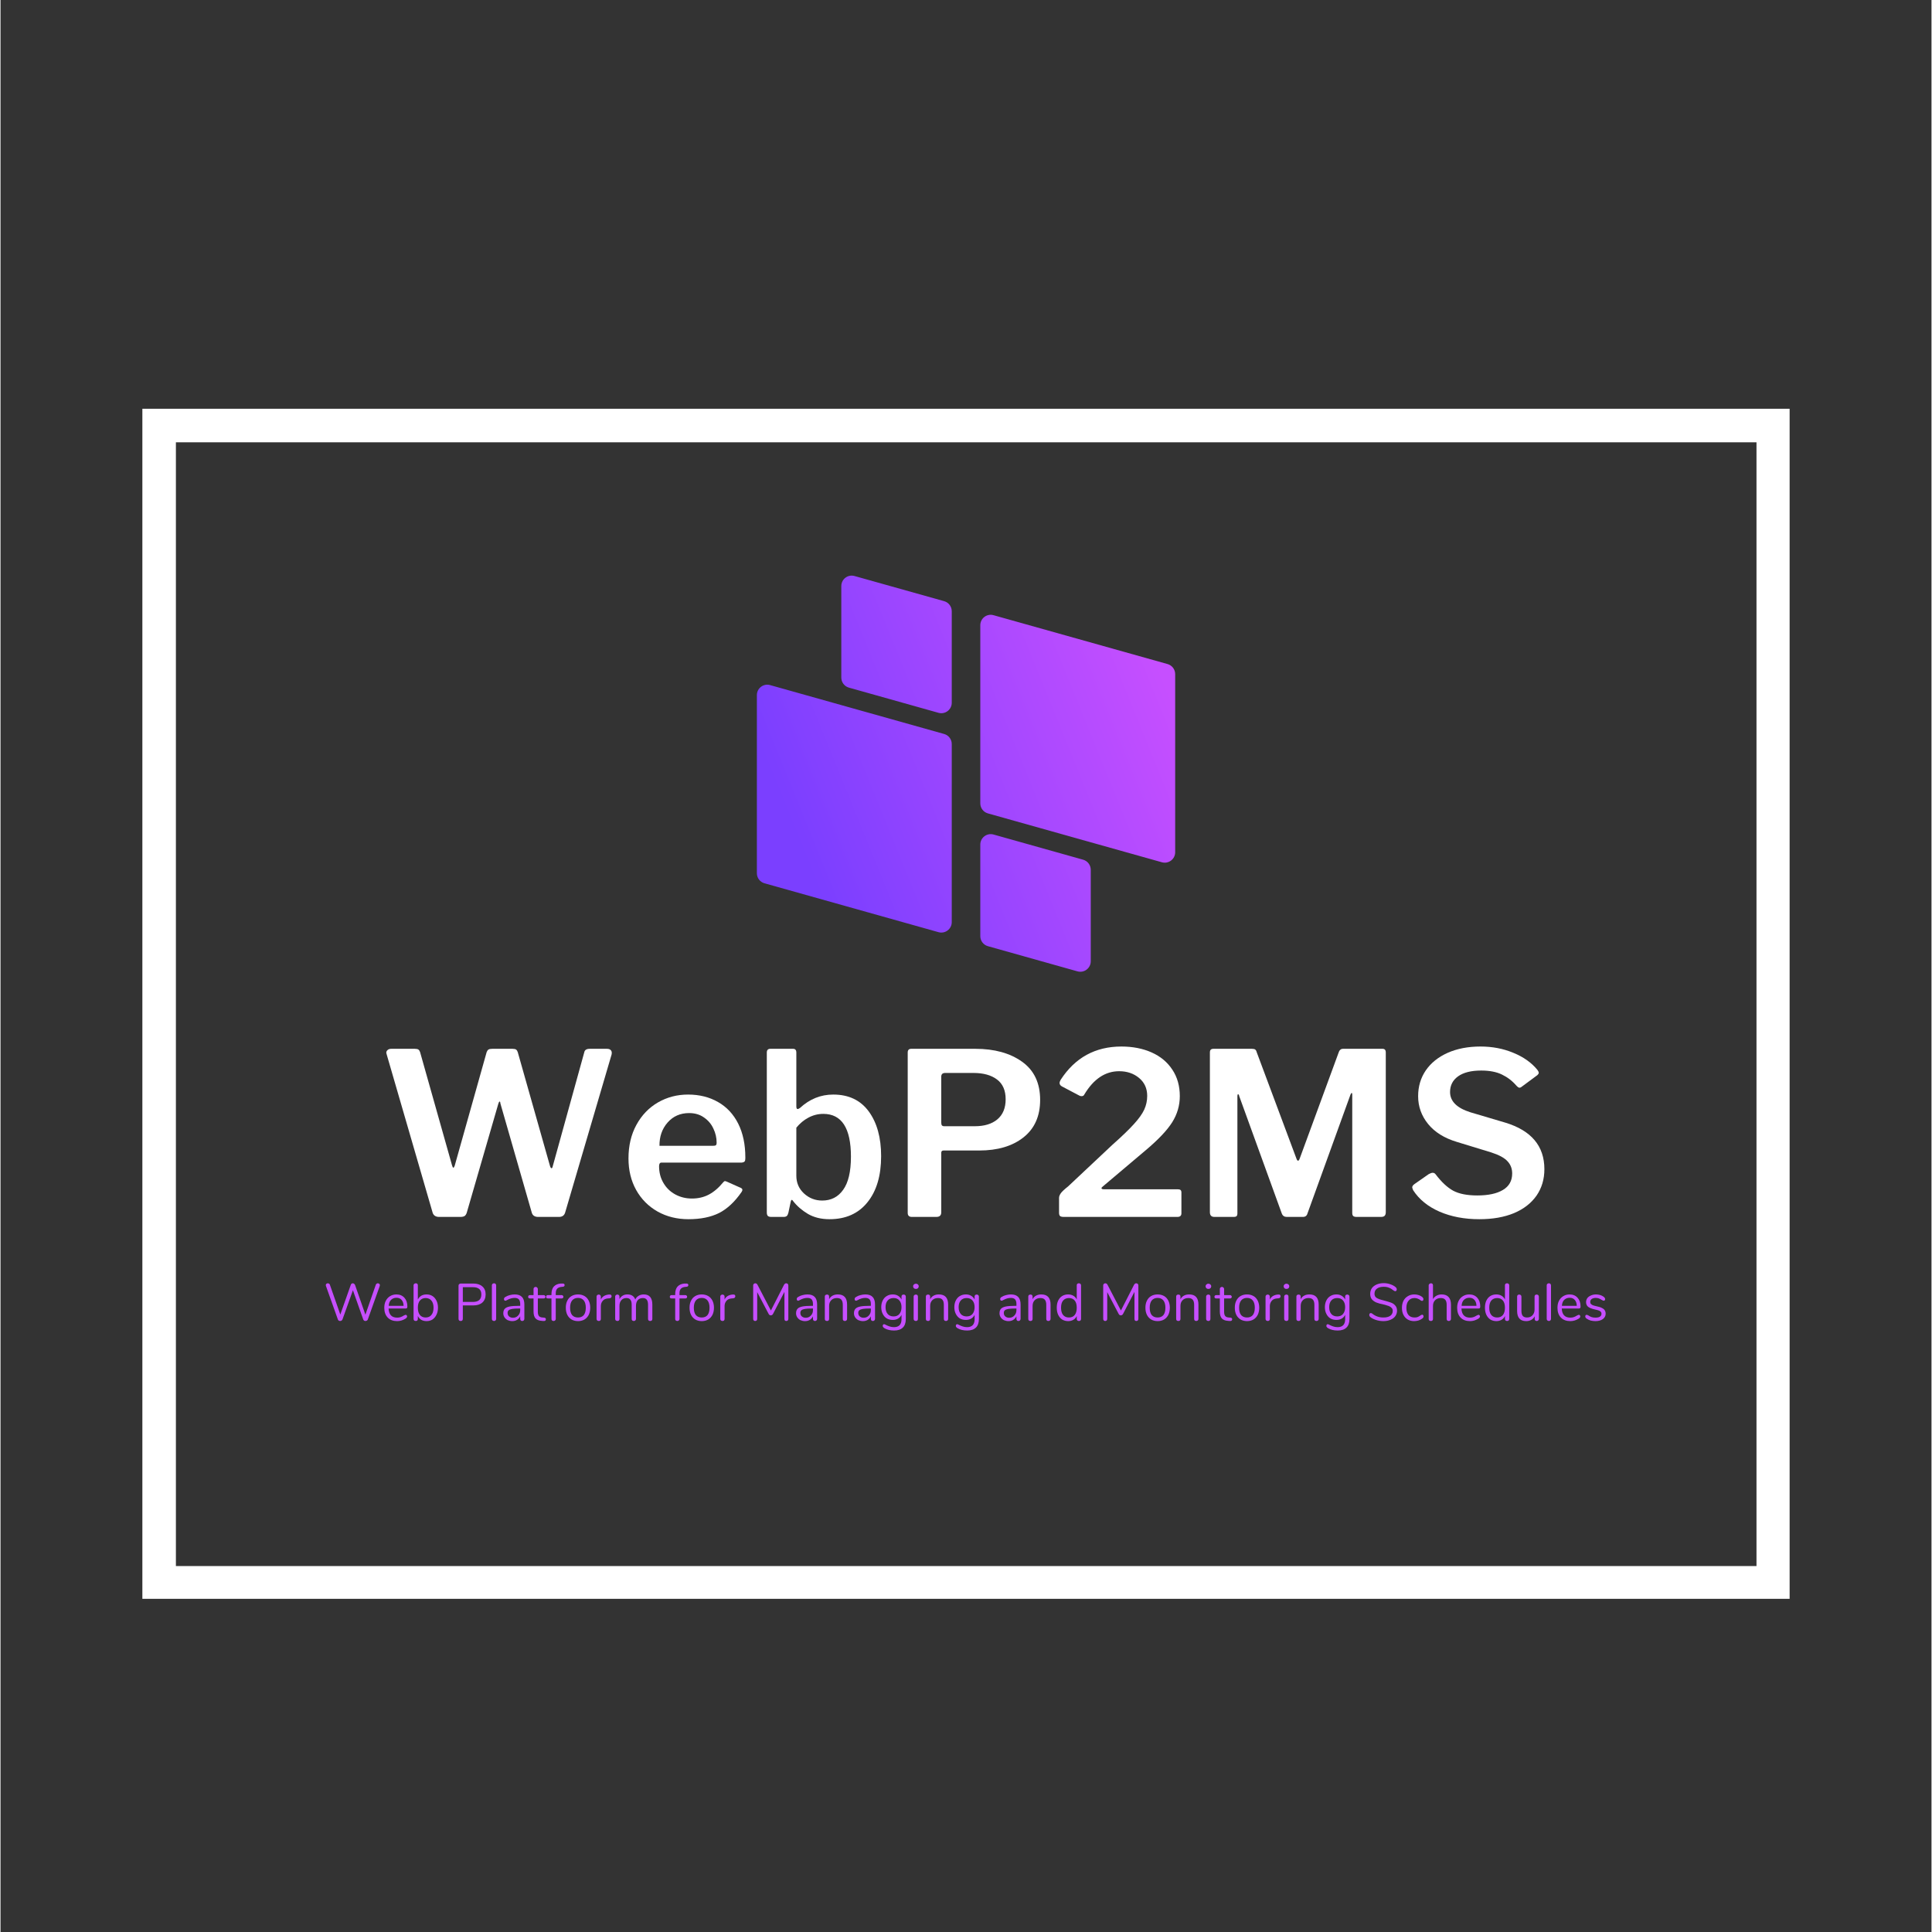 <svg xmlns="http://www.w3.org/2000/svg" xmlns:xlink="http://www.w3.org/1999/xlink" width="300" zoomAndPan="magnify" viewBox="0 0 224.88 225" height="300" preserveAspectRatio="xMidYMid meet" version="1.0"><rect x="0" y="0" width="224.88" height="225" fill="#333333" stroke="none"/><defs><g/><clipPath id="51b5450a56"><path d="M 88.082 67 L 136.805 67 L 136.805 113.332 L 88.082 113.332 Z M 88.082 67 " clip-rule="nonzero"/></clipPath><clipPath id="ec9b2e10b3"><path d="M 114.105 93.555 L 114.105 72.812 C 114.105 72.008 114.871 71.426 115.645 71.645 L 135.914 77.336 C 136.438 77.484 136.801 77.961 136.801 78.508 L 136.801 99.25 C 136.801 100.055 136.035 100.637 135.262 100.422 L 114.988 94.727 C 114.465 94.578 114.105 94.102 114.105 93.555 Z M 98.805 80.082 L 109.242 83.016 C 110.016 83.23 110.781 82.648 110.781 81.844 L 110.781 71.184 C 110.781 70.637 110.418 70.16 109.895 70.012 L 99.457 67.082 C 98.684 66.863 97.918 67.445 97.918 68.25 L 97.918 78.914 C 97.918 79.457 98.281 79.934 98.805 80.082 Z M 109.895 85.48 L 89.625 79.785 C 88.852 79.566 88.086 80.148 88.086 80.953 L 88.086 101.695 C 88.086 102.242 88.445 102.719 88.969 102.867 L 109.242 108.562 C 110.016 108.777 110.781 108.195 110.781 107.391 L 110.781 86.648 C 110.781 86.105 110.418 85.625 109.895 85.48 Z M 126.082 100.121 L 115.645 97.188 C 114.871 96.973 114.105 97.555 114.105 98.359 L 114.105 109.023 C 114.105 109.566 114.465 110.043 114.988 110.191 L 125.426 113.125 C 126.199 113.34 126.969 112.758 126.969 111.953 L 126.969 101.293 C 126.969 100.746 126.605 100.27 126.082 100.121 Z M 126.082 100.121 " clip-rule="nonzero"/></clipPath><linearGradient x1="114.296" gradientTransform="matrix(0, 0.098, -0.097, 0, 136.801, 67.034)" y1="-47.634" x2="358.611" gradientUnits="userSpaceOnUse" y2="547.607" id="6ab276c6fd"><stop stop-opacity="1" stop-color="rgb(77.599%, 31%, 100%)" offset="0"/><stop stop-opacity="1" stop-color="rgb(77.599%, 31%, 100%)" offset="0.062"/><stop stop-opacity="1" stop-color="rgb(77.541%, 30.988%, 100%)" offset="0.094"/><stop stop-opacity="1" stop-color="rgb(77.328%, 30.942%, 100%)" offset="0.102"/><stop stop-opacity="1" stop-color="rgb(77.019%, 30.875%, 100%)" offset="0.109"/><stop stop-opacity="1" stop-color="rgb(76.709%, 30.809%, 100%)" offset="0.117"/><stop stop-opacity="1" stop-color="rgb(76.399%, 30.742%, 100%)" offset="0.125"/><stop stop-opacity="1" stop-color="rgb(76.089%, 30.675%, 100%)" offset="0.133"/><stop stop-opacity="1" stop-color="rgb(75.78%, 30.609%, 100%)" offset="0.141"/><stop stop-opacity="1" stop-color="rgb(75.47%, 30.542%, 100%)" offset="0.148"/><stop stop-opacity="1" stop-color="rgb(75.16%, 30.476%, 100%)" offset="0.156"/><stop stop-opacity="1" stop-color="rgb(74.85%, 30.409%, 100%)" offset="0.164"/><stop stop-opacity="1" stop-color="rgb(74.541%, 30.344%, 100%)" offset="0.172"/><stop stop-opacity="1" stop-color="rgb(74.231%, 30.276%, 100%)" offset="0.18"/><stop stop-opacity="1" stop-color="rgb(73.92%, 30.211%, 100%)" offset="0.188"/><stop stop-opacity="1" stop-color="rgb(73.61%, 30.144%, 100%)" offset="0.195"/><stop stop-opacity="1" stop-color="rgb(73.3%, 30.078%, 100%)" offset="0.203"/><stop stop-opacity="1" stop-color="rgb(72.99%, 30.011%, 100%)" offset="0.211"/><stop stop-opacity="1" stop-color="rgb(72.681%, 29.945%, 100%)" offset="0.219"/><stop stop-opacity="1" stop-color="rgb(72.371%, 29.878%, 100%)" offset="0.227"/><stop stop-opacity="1" stop-color="rgb(72.061%, 29.813%, 100%)" offset="0.234"/><stop stop-opacity="1" stop-color="rgb(71.751%, 29.745%, 100%)" offset="0.242"/><stop stop-opacity="1" stop-color="rgb(71.442%, 29.68%, 100%)" offset="0.25"/><stop stop-opacity="1" stop-color="rgb(71.132%, 29.613%, 100%)" offset="0.258"/><stop stop-opacity="1" stop-color="rgb(70.822%, 29.547%, 100%)" offset="0.266"/><stop stop-opacity="1" stop-color="rgb(70.512%, 29.48%, 100%)" offset="0.273"/><stop stop-opacity="1" stop-color="rgb(70.201%, 29.414%, 100%)" offset="0.281"/><stop stop-opacity="1" stop-color="rgb(70.047%, 29.381%, 100%)" offset="0.281"/><stop stop-opacity="1" stop-color="rgb(69.891%, 29.347%, 100%)" offset="0.289"/><stop stop-opacity="1" stop-color="rgb(69.582%, 29.282%, 100%)" offset="0.297"/><stop stop-opacity="1" stop-color="rgb(69.272%, 29.214%, 100%)" offset="0.305"/><stop stop-opacity="1" stop-color="rgb(68.962%, 29.149%, 100%)" offset="0.312"/><stop stop-opacity="1" stop-color="rgb(68.652%, 29.082%, 100%)" offset="0.32"/><stop stop-opacity="1" stop-color="rgb(68.343%, 29.016%, 100%)" offset="0.328"/><stop stop-opacity="1" stop-color="rgb(68.033%, 28.949%, 100%)" offset="0.336"/><stop stop-opacity="1" stop-color="rgb(67.723%, 28.883%, 100%)" offset="0.344"/><stop stop-opacity="1" stop-color="rgb(67.413%, 28.816%, 100%)" offset="0.352"/><stop stop-opacity="1" stop-color="rgb(67.104%, 28.751%, 100%)" offset="0.359"/><stop stop-opacity="1" stop-color="rgb(66.794%, 28.683%, 100%)" offset="0.367"/><stop stop-opacity="1" stop-color="rgb(66.484%, 28.616%, 100%)" offset="0.375"/><stop stop-opacity="1" stop-color="rgb(66.173%, 28.551%, 100%)" offset="0.383"/><stop stop-opacity="1" stop-color="rgb(65.863%, 28.484%, 100%)" offset="0.391"/><stop stop-opacity="1" stop-color="rgb(65.553%, 28.418%, 100%)" offset="0.398"/><stop stop-opacity="1" stop-color="rgb(65.244%, 28.351%, 100%)" offset="0.406"/><stop stop-opacity="1" stop-color="rgb(64.934%, 28.285%, 100%)" offset="0.414"/><stop stop-opacity="1" stop-color="rgb(64.624%, 28.218%, 100%)" offset="0.422"/><stop stop-opacity="1" stop-color="rgb(64.314%, 28.152%, 100%)" offset="0.43"/><stop stop-opacity="1" stop-color="rgb(64.005%, 28.085%, 100%)" offset="0.438"/><stop stop-opacity="1" stop-color="rgb(63.695%, 28.02%, 100%)" offset="0.445"/><stop stop-opacity="1" stop-color="rgb(63.385%, 27.953%, 100%)" offset="0.453"/><stop stop-opacity="1" stop-color="rgb(63.075%, 27.887%, 100%)" offset="0.461"/><stop stop-opacity="1" stop-color="rgb(62.766%, 27.82%, 100%)" offset="0.469"/><stop stop-opacity="1" stop-color="rgb(62.454%, 27.754%, 100%)" offset="0.477"/><stop stop-opacity="1" stop-color="rgb(62.144%, 27.687%, 100%)" offset="0.484"/><stop stop-opacity="1" stop-color="rgb(61.835%, 27.621%, 100%)" offset="0.492"/><stop stop-opacity="1" stop-color="rgb(61.525%, 27.554%, 100%)" offset="0.5"/><stop stop-opacity="1" stop-color="rgb(61.215%, 27.489%, 100%)" offset="0.508"/><stop stop-opacity="1" stop-color="rgb(60.905%, 27.422%, 100%)" offset="0.516"/><stop stop-opacity="1" stop-color="rgb(60.596%, 27.356%, 100%)" offset="0.523"/><stop stop-opacity="1" stop-color="rgb(60.286%, 27.289%, 100%)" offset="0.531"/><stop stop-opacity="1" stop-color="rgb(59.976%, 27.223%, 100%)" offset="0.539"/><stop stop-opacity="1" stop-color="rgb(59.666%, 27.156%, 100%)" offset="0.547"/><stop stop-opacity="1" stop-color="rgb(59.357%, 27.09%, 100%)" offset="0.555"/><stop stop-opacity="1" stop-color="rgb(59.047%, 27.023%, 100%)" offset="0.562"/><stop stop-opacity="1" stop-color="rgb(58.737%, 26.958%, 100%)" offset="0.57"/><stop stop-opacity="1" stop-color="rgb(58.426%, 26.891%, 100%)" offset="0.578"/><stop stop-opacity="1" stop-color="rgb(58.116%, 26.825%, 100%)" offset="0.586"/><stop stop-opacity="1" stop-color="rgb(57.806%, 26.758%, 100%)" offset="0.594"/><stop stop-opacity="1" stop-color="rgb(57.497%, 26.691%, 100%)" offset="0.602"/><stop stop-opacity="1" stop-color="rgb(57.187%, 26.625%, 100%)" offset="0.609"/><stop stop-opacity="1" stop-color="rgb(56.877%, 26.558%, 100%)" offset="0.617"/><stop stop-opacity="1" stop-color="rgb(56.567%, 26.492%, 100%)" offset="0.625"/><stop stop-opacity="1" stop-color="rgb(56.258%, 26.425%, 100%)" offset="0.633"/><stop stop-opacity="1" stop-color="rgb(55.948%, 26.36%, 100%)" offset="0.641"/><stop stop-opacity="1" stop-color="rgb(55.638%, 26.292%, 100%)" offset="0.648"/><stop stop-opacity="1" stop-color="rgb(55.328%, 26.227%, 100%)" offset="0.656"/><stop stop-opacity="1" stop-color="rgb(55.019%, 26.16%, 100%)" offset="0.664"/><stop stop-opacity="1" stop-color="rgb(54.709%, 26.094%, 100%)" offset="0.672"/><stop stop-opacity="1" stop-color="rgb(54.398%, 26.027%, 100%)" offset="0.68"/><stop stop-opacity="1" stop-color="rgb(54.088%, 25.961%, 100%)" offset="0.688"/><stop stop-opacity="1" stop-color="rgb(53.778%, 25.894%, 100%)" offset="0.695"/><stop stop-opacity="1" stop-color="rgb(53.468%, 25.829%, 100%)" offset="0.703"/><stop stop-opacity="1" stop-color="rgb(53.159%, 25.761%, 100%)" offset="0.711"/><stop stop-opacity="1" stop-color="rgb(52.849%, 25.696%, 100%)" offset="0.719"/><stop stop-opacity="1" stop-color="rgb(52.539%, 25.629%, 100%)" offset="0.719"/><stop stop-opacity="1" stop-color="rgb(52.385%, 25.597%, 100%)" offset="0.727"/><stop stop-opacity="1" stop-color="rgb(52.229%, 25.563%, 100%)" offset="0.734"/><stop stop-opacity="1" stop-color="rgb(51.92%, 25.496%, 100%)" offset="0.742"/><stop stop-opacity="1" stop-color="rgb(51.61%, 25.43%, 100%)" offset="0.75"/><stop stop-opacity="1" stop-color="rgb(51.3%, 25.363%, 100%)" offset="0.758"/><stop stop-opacity="1" stop-color="rgb(50.99%, 25.298%, 100%)" offset="0.766"/><stop stop-opacity="1" stop-color="rgb(50.679%, 25.23%, 100%)" offset="0.773"/><stop stop-opacity="1" stop-color="rgb(50.369%, 25.165%, 100%)" offset="0.781"/><stop stop-opacity="1" stop-color="rgb(50.06%, 25.098%, 100%)" offset="0.789"/><stop stop-opacity="1" stop-color="rgb(49.75%, 25.032%, 100%)" offset="0.797"/><stop stop-opacity="1" stop-color="rgb(49.44%, 24.965%, 100%)" offset="0.805"/><stop stop-opacity="1" stop-color="rgb(49.13%, 24.899%, 100%)" offset="0.812"/><stop stop-opacity="1" stop-color="rgb(48.82%, 24.832%, 100%)" offset="0.82"/><stop stop-opacity="1" stop-color="rgb(48.511%, 24.765%, 100%)" offset="0.828"/><stop stop-opacity="1" stop-color="rgb(48.277%, 24.716%, 100%)" offset="0.844"/><stop stop-opacity="1" stop-color="rgb(48.199%, 24.699%, 100%)" offset="0.875"/><stop stop-opacity="1" stop-color="rgb(48.199%, 24.699%, 100%)" offset="1"/></linearGradient><clipPath id="baa923dd83"><path d="M 16.52 47.605 L 208.359 47.605 L 208.359 51.512 L 16.52 51.512 Z M 204.5 51.512 L 208.359 51.512 L 208.359 182.383 L 204.5 182.383 Z M 16.52 51.512 L 20.426 51.512 L 20.426 182.383 L 16.52 182.383 Z M 16.52 182.383 L 208.359 182.383 L 208.359 186.242 L 16.52 186.242 Z M 16.52 182.383 " clip-rule="nonzero"/></clipPath></defs><g fill="#ffffff" fill-opacity="1"><g transform="translate(43.926, 141.722)"><g><path d="M 26.703 -19.578 C 26.922 -19.578 27.078 -19.516 27.172 -19.391 C 27.266 -19.273 27.285 -19.109 27.234 -18.891 L 21.828 -0.5 C 21.723 -0.164 21.484 0 21.109 0 L 18.688 0 C 18.301 0 18.055 -0.156 17.953 -0.469 L 14.297 -13.188 C 14.285 -13.352 14.254 -13.438 14.203 -13.438 C 14.148 -13.438 14.098 -13.348 14.047 -13.172 L 10.375 -0.5 C 10.32 -0.32 10.238 -0.191 10.125 -0.109 C 10.008 -0.035 9.844 0 9.625 0 L 7.156 0 C 6.77 0 6.52 -0.156 6.406 -0.469 L 1.062 -18.875 L 1 -19.109 C 1 -19.242 1.051 -19.352 1.156 -19.438 C 1.258 -19.531 1.398 -19.578 1.578 -19.578 L 4.328 -19.578 C 4.523 -19.578 4.664 -19.547 4.75 -19.484 C 4.832 -19.422 4.895 -19.32 4.938 -19.188 L 8.656 -6.016 C 8.707 -5.828 8.758 -5.734 8.812 -5.734 C 8.863 -5.734 8.914 -5.812 8.969 -5.969 L 12.688 -19.188 C 12.738 -19.32 12.805 -19.422 12.891 -19.484 C 12.984 -19.547 13.129 -19.578 13.328 -19.578 L 15.703 -19.578 C 15.898 -19.578 16.039 -19.547 16.125 -19.484 C 16.207 -19.422 16.27 -19.32 16.312 -19.188 L 20.078 -5.891 C 20.129 -5.742 20.18 -5.672 20.234 -5.672 C 20.305 -5.672 20.352 -5.734 20.375 -5.859 L 24.062 -19.188 C 24.113 -19.445 24.328 -19.578 24.703 -19.578 Z M 26.703 -19.578 "/></g></g></g><g fill="#ffffff" fill-opacity="1"><g transform="translate(72.18, 141.722)"><g><path d="M 4.516 -5.906 C 4.516 -5.188 4.68 -4.539 5.016 -3.969 C 5.348 -3.395 5.805 -2.945 6.391 -2.625 C 6.984 -2.301 7.633 -2.141 8.344 -2.141 C 9.062 -2.141 9.711 -2.289 10.297 -2.594 C 10.891 -2.906 11.453 -3.383 11.984 -4.031 C 12.066 -4.125 12.133 -4.172 12.188 -4.172 C 12.238 -4.172 12.32 -4.145 12.438 -4.094 L 14.047 -3.375 C 14.16 -3.32 14.219 -3.242 14.219 -3.141 C 14.219 -3.086 14.188 -3.008 14.125 -2.906 C 13.332 -1.758 12.457 -0.941 11.5 -0.453 C 10.539 0.023 9.352 0.266 7.938 0.266 C 6.602 0.266 5.406 -0.031 4.344 -0.625 C 3.281 -1.227 2.445 -2.066 1.844 -3.141 C 1.25 -4.211 0.953 -5.438 0.953 -6.812 C 0.953 -8.289 1.258 -9.594 1.875 -10.719 C 2.488 -11.844 3.32 -12.711 4.375 -13.328 C 5.438 -13.941 6.609 -14.25 7.891 -14.25 C 9.211 -14.25 10.379 -13.957 11.391 -13.375 C 12.398 -12.801 13.18 -11.961 13.734 -10.859 C 14.285 -9.754 14.562 -8.445 14.562 -6.938 L 14.562 -6.828 C 14.562 -6.66 14.535 -6.539 14.484 -6.469 C 14.43 -6.395 14.316 -6.348 14.141 -6.328 L 4.797 -6.328 C 4.609 -6.328 4.516 -6.188 4.516 -5.906 Z M 10.766 -8.281 C 10.941 -8.281 11.062 -8.301 11.125 -8.344 C 11.188 -8.395 11.219 -8.5 11.219 -8.656 C 11.219 -9.219 11.094 -9.758 10.844 -10.281 C 10.602 -10.812 10.238 -11.242 9.75 -11.578 C 9.27 -11.922 8.691 -12.094 8.016 -12.094 C 6.984 -12.094 6.145 -11.723 5.5 -10.984 C 4.863 -10.254 4.551 -9.352 4.562 -8.281 Z M 10.766 -8.281 "/></g></g></g><g fill="#ffffff" fill-opacity="1"><g transform="translate(87.587, 141.722)"><g><path d="M 2.188 0 C 2 0 1.863 -0.035 1.781 -0.109 C 1.695 -0.191 1.656 -0.332 1.656 -0.531 L 1.656 -19.141 C 1.656 -19.43 1.789 -19.578 2.062 -19.578 L 4.719 -19.578 C 4.969 -19.578 5.094 -19.43 5.094 -19.141 L 5.094 -12.875 C 5.094 -12.664 5.145 -12.562 5.25 -12.562 C 5.301 -12.562 5.391 -12.602 5.516 -12.688 C 6.641 -13.727 7.93 -14.25 9.391 -14.25 C 11.191 -14.25 12.57 -13.594 13.531 -12.281 C 14.488 -10.969 14.969 -9.234 14.969 -7.078 C 14.969 -4.805 14.438 -3.016 13.375 -1.703 C 12.32 -0.391 10.848 0.266 8.953 0.266 C 7.992 0.266 7.16 0.062 6.453 -0.344 C 5.754 -0.758 5.176 -1.258 4.719 -1.844 C 4.664 -1.938 4.613 -1.984 4.562 -1.984 C 4.508 -1.984 4.469 -1.91 4.438 -1.766 L 4.172 -0.5 C 4.129 -0.32 4.066 -0.191 3.984 -0.109 C 3.898 -0.035 3.773 0 3.609 0 Z M 5.094 -4.797 C 5.094 -3.973 5.391 -3.285 5.984 -2.734 C 6.586 -2.18 7.297 -1.906 8.109 -1.906 C 9.141 -1.906 9.953 -2.32 10.547 -3.156 C 11.148 -3.988 11.453 -5.273 11.453 -7.016 C 11.453 -10.336 10.379 -12 8.234 -12 C 7.617 -12 7.039 -11.852 6.5 -11.562 C 5.969 -11.281 5.5 -10.891 5.094 -10.391 Z M 5.094 -4.797 "/></g></g></g><g fill="#ffffff" fill-opacity="1"><g transform="translate(103.574, 141.722)"><g><path d="M 17.5 -13.625 C 17.5 -11.738 16.852 -10.285 15.562 -9.266 C 14.27 -8.242 12.547 -7.734 10.391 -7.734 L 6.25 -7.734 C 6.07 -7.734 5.984 -7.645 5.984 -7.469 L 5.984 -0.531 C 5.984 -0.176 5.789 0 5.406 0 L 2.562 0 C 2.238 0 2.078 -0.156 2.078 -0.469 L 2.078 -19.141 C 2.078 -19.43 2.211 -19.578 2.484 -19.578 L 9.953 -19.578 C 12.18 -19.578 13.992 -19.078 15.391 -18.078 C 16.797 -17.078 17.5 -15.594 17.5 -13.625 Z M 13.484 -13.703 C 13.484 -14.734 13.148 -15.5 12.484 -16 C 11.816 -16.508 10.898 -16.766 9.734 -16.766 L 6.438 -16.766 C 6.133 -16.766 5.984 -16.617 5.984 -16.328 L 5.984 -11 C 5.984 -10.844 6.008 -10.727 6.062 -10.656 C 6.125 -10.594 6.211 -10.562 6.328 -10.562 L 9.891 -10.562 C 11.004 -10.562 11.879 -10.828 12.516 -11.359 C 13.16 -11.898 13.484 -12.68 13.484 -13.703 Z M 13.484 -13.703 "/></g></g></g><g fill="#ffffff" fill-opacity="1"><g transform="translate(122.199, 141.722)"><g><path d="M 7.281 -8.391 C 8.395 -9.379 9.234 -10.188 9.797 -10.812 C 10.367 -11.438 10.77 -12 11 -12.5 C 11.227 -13 11.344 -13.531 11.344 -14.094 C 11.344 -14.969 11.023 -15.664 10.391 -16.188 C 9.766 -16.707 8.992 -16.969 8.078 -16.969 C 6.453 -16.969 5.098 -16.062 4.016 -14.25 C 3.961 -14.125 3.852 -14.062 3.688 -14.062 C 3.582 -14.062 3.473 -14.098 3.359 -14.172 L 1.406 -15.203 C 1.227 -15.305 1.141 -15.438 1.141 -15.594 C 1.141 -15.695 1.18 -15.82 1.266 -15.969 C 2.941 -18.551 5.301 -19.844 8.344 -19.844 C 9.656 -19.844 10.828 -19.613 11.859 -19.156 C 12.891 -18.695 13.691 -18.031 14.266 -17.156 C 14.848 -16.289 15.141 -15.258 15.141 -14.062 C 15.141 -12.977 14.844 -11.961 14.25 -11.016 C 13.656 -10.078 12.633 -9 11.188 -7.781 L 6.156 -3.531 C 6.062 -3.445 6.016 -3.391 6.016 -3.359 C 6.016 -3.266 6.113 -3.219 6.312 -3.219 L 14.891 -3.219 C 15.047 -3.219 15.156 -3.191 15.219 -3.141 C 15.289 -3.086 15.328 -2.988 15.328 -2.844 L 15.328 -0.422 C 15.328 -0.141 15.172 0 14.859 0 L 1.641 0 C 1.422 0 1.27 -0.035 1.188 -0.109 C 1.113 -0.18 1.078 -0.312 1.078 -0.5 L 1.078 -2.219 C 1.078 -2.375 1.141 -2.547 1.266 -2.734 C 1.391 -2.922 1.68 -3.195 2.141 -3.562 Z M 7.281 -8.391 "/></g></g></g><g fill="#ffffff" fill-opacity="1"><g transform="translate(138.766, 141.722)"><g><path d="M 2.594 0 C 2.426 0 2.297 -0.047 2.203 -0.141 C 2.117 -0.242 2.078 -0.375 2.078 -0.531 L 2.078 -19.141 C 2.078 -19.297 2.109 -19.406 2.172 -19.469 C 2.234 -19.539 2.344 -19.578 2.5 -19.578 L 6.969 -19.578 C 7.145 -19.578 7.27 -19.551 7.344 -19.5 C 7.426 -19.445 7.484 -19.352 7.516 -19.219 L 12.172 -6.75 C 12.223 -6.613 12.281 -6.547 12.344 -6.547 C 12.414 -6.547 12.477 -6.625 12.531 -6.781 L 17.047 -19.078 C 17.141 -19.41 17.316 -19.578 17.578 -19.578 L 22.188 -19.578 C 22.438 -19.578 22.562 -19.438 22.562 -19.156 L 22.562 -0.547 C 22.562 -0.359 22.516 -0.219 22.422 -0.125 C 22.336 -0.039 22.191 0 21.984 0 L 19.156 0 C 18.977 0 18.848 -0.035 18.766 -0.109 C 18.691 -0.18 18.656 -0.301 18.656 -0.469 L 18.656 -14.281 C 18.656 -14.383 18.629 -14.438 18.578 -14.438 C 18.555 -14.438 18.516 -14.375 18.453 -14.25 L 13.438 -0.391 C 13.363 -0.129 13.188 0 12.906 0 L 11.031 0 C 10.75 0 10.555 -0.129 10.453 -0.391 L 5.484 -14.094 C 5.473 -14.219 5.43 -14.281 5.359 -14.281 C 5.305 -14.281 5.281 -14.207 5.281 -14.062 L 5.281 -0.422 C 5.281 -0.266 5.25 -0.156 5.188 -0.094 C 5.125 -0.031 5.004 0 4.828 0 Z M 2.594 0 "/></g></g></g><g fill="#ffffff" fill-opacity="1"><g transform="translate(163.407, 141.722)"><g><path d="M 13.109 -15.312 C 12.641 -15.852 12.086 -16.273 11.453 -16.578 C 10.816 -16.891 10.008 -17.047 9.031 -17.047 C 7.863 -17.047 6.969 -16.82 6.344 -16.375 C 5.719 -15.926 5.406 -15.316 5.406 -14.547 C 5.406 -13.473 6.191 -12.688 7.766 -12.188 L 11.828 -10.984 C 14.867 -10.066 16.391 -8.258 16.391 -5.562 C 16.391 -4.383 16.082 -3.352 15.469 -2.469 C 14.852 -1.594 13.977 -0.914 12.844 -0.438 C 11.707 0.031 10.363 0.266 8.812 0.266 C 7.094 0.266 5.551 -0.023 4.188 -0.609 C 2.832 -1.203 1.805 -2.035 1.109 -3.109 C 1.035 -3.285 1 -3.395 1 -3.438 C 1 -3.57 1.086 -3.703 1.266 -3.828 L 2.922 -4.984 C 3.117 -5.086 3.27 -5.141 3.375 -5.141 C 3.52 -5.141 3.633 -5.082 3.719 -4.969 C 4.406 -4.062 5.094 -3.422 5.781 -3.047 C 6.477 -2.68 7.41 -2.5 8.578 -2.5 C 9.848 -2.5 10.844 -2.711 11.562 -3.141 C 12.281 -3.566 12.641 -4.207 12.641 -5.062 C 12.641 -5.625 12.457 -6.098 12.094 -6.484 C 11.738 -6.879 11.102 -7.223 10.188 -7.516 L 6.203 -8.734 C 4.742 -9.172 3.625 -9.867 2.844 -10.828 C 2.07 -11.785 1.688 -12.863 1.688 -14.062 C 1.688 -15.188 1.984 -16.188 2.578 -17.062 C 3.18 -17.938 4.031 -18.617 5.125 -19.109 C 6.227 -19.598 7.504 -19.844 8.953 -19.844 C 10.336 -19.844 11.613 -19.598 12.781 -19.109 C 13.957 -18.629 14.891 -17.969 15.578 -17.125 C 15.68 -16.988 15.734 -16.875 15.734 -16.781 C 15.734 -16.695 15.68 -16.609 15.578 -16.516 L 13.703 -15.125 C 13.629 -15.07 13.555 -15.047 13.484 -15.047 C 13.398 -15.047 13.273 -15.133 13.109 -15.312 Z M 13.109 -15.312 "/></g></g></g><g fill="#c64fff" fill-opacity="1"><g transform="translate(37.65, 153.81)"><g><path d="M 6.062 -4.203 C 6.082 -4.254 6.113 -4.289 6.156 -4.312 C 6.195 -4.344 6.238 -4.359 6.281 -4.359 C 6.352 -4.359 6.41 -4.336 6.453 -4.297 C 6.504 -4.266 6.531 -4.219 6.531 -4.156 C 6.531 -4.125 6.523 -4.086 6.516 -4.047 L 5.125 -0.141 C 5.102 -0.086 5.066 -0.047 5.016 -0.016 C 4.961 0.016 4.906 0.031 4.844 0.031 C 4.789 0.031 4.738 0.016 4.688 -0.016 C 4.645 -0.047 4.613 -0.086 4.594 -0.141 L 3.391 -3.547 L 2.172 -0.141 C 2.148 -0.086 2.113 -0.047 2.062 -0.016 C 2.008 0.016 1.957 0.031 1.906 0.031 C 1.844 0.031 1.785 0.016 1.734 -0.016 C 1.691 -0.047 1.66 -0.086 1.641 -0.141 L 0.25 -4.047 C 0.238 -4.086 0.234 -4.117 0.234 -4.141 C 0.234 -4.211 0.254 -4.266 0.297 -4.297 C 0.348 -4.336 0.41 -4.359 0.484 -4.359 C 0.523 -4.359 0.566 -4.344 0.609 -4.312 C 0.66 -4.289 0.691 -4.254 0.703 -4.203 L 1.922 -0.719 L 3.141 -4.172 C 3.16 -4.234 3.191 -4.281 3.234 -4.312 C 3.285 -4.344 3.336 -4.359 3.391 -4.359 C 3.441 -4.359 3.488 -4.336 3.531 -4.297 C 3.582 -4.266 3.617 -4.219 3.641 -4.156 L 4.844 -0.703 Z M 6.062 -4.203 "/></g></g></g><g fill="#c64fff" fill-opacity="1"><g transform="translate(44.413, 153.81)"><g><path d="M 2.781 -0.688 C 2.82 -0.688 2.859 -0.664 2.891 -0.625 C 2.922 -0.594 2.938 -0.551 2.938 -0.5 C 2.938 -0.395 2.863 -0.301 2.719 -0.219 C 2.57 -0.133 2.414 -0.066 2.25 -0.016 C 2.094 0.023 1.938 0.047 1.781 0.047 C 1.32 0.047 0.957 -0.086 0.688 -0.359 C 0.414 -0.641 0.281 -1.02 0.281 -1.5 C 0.281 -1.812 0.336 -2.082 0.453 -2.312 C 0.578 -2.551 0.742 -2.734 0.953 -2.859 C 1.172 -2.992 1.414 -3.062 1.688 -3.062 C 2.082 -3.062 2.395 -2.93 2.625 -2.672 C 2.852 -2.422 2.969 -2.082 2.969 -1.656 C 2.969 -1.57 2.953 -1.508 2.922 -1.469 C 2.891 -1.438 2.832 -1.422 2.75 -1.422 L 0.781 -1.422 C 0.812 -0.711 1.145 -0.359 1.781 -0.359 C 1.938 -0.359 2.07 -0.379 2.188 -0.422 C 2.301 -0.461 2.426 -0.523 2.562 -0.609 C 2.664 -0.66 2.738 -0.688 2.781 -0.688 Z M 1.703 -2.672 C 1.441 -2.672 1.227 -2.586 1.062 -2.422 C 0.906 -2.266 0.816 -2.035 0.797 -1.734 L 2.531 -1.734 C 2.52 -2.035 2.441 -2.266 2.297 -2.422 C 2.16 -2.586 1.961 -2.672 1.703 -2.672 Z M 1.703 -2.672 "/></g></g></g><g fill="#c64fff" fill-opacity="1"><g transform="translate(47.65, 153.81)"><g><path d="M 1.969 -3.062 C 2.227 -3.062 2.457 -3 2.656 -2.875 C 2.852 -2.75 3.008 -2.566 3.125 -2.328 C 3.238 -2.098 3.297 -1.828 3.297 -1.516 C 3.297 -1.211 3.238 -0.941 3.125 -0.703 C 3.008 -0.461 2.852 -0.273 2.656 -0.141 C 2.457 -0.016 2.227 0.047 1.969 0.047 C 1.727 0.047 1.52 -0.004 1.344 -0.109 C 1.176 -0.211 1.047 -0.359 0.953 -0.547 L 0.953 -0.219 C 0.953 -0.145 0.93 -0.082 0.891 -0.031 C 0.848 0.008 0.789 0.031 0.719 0.031 C 0.633 0.031 0.566 0.008 0.516 -0.031 C 0.473 -0.082 0.453 -0.145 0.453 -0.219 L 0.453 -4.125 C 0.453 -4.188 0.473 -4.238 0.516 -4.281 C 0.566 -4.332 0.633 -4.359 0.719 -4.359 C 0.789 -4.359 0.848 -4.336 0.891 -4.297 C 0.93 -4.254 0.953 -4.195 0.953 -4.125 L 0.953 -2.469 C 1.047 -2.656 1.176 -2.801 1.344 -2.906 C 1.52 -3.008 1.727 -3.062 1.969 -3.062 Z M 1.859 -0.375 C 2.148 -0.375 2.375 -0.473 2.531 -0.672 C 2.695 -0.867 2.781 -1.148 2.781 -1.516 C 2.781 -1.879 2.695 -2.156 2.531 -2.344 C 2.375 -2.539 2.148 -2.641 1.859 -2.641 C 1.578 -2.641 1.352 -2.539 1.188 -2.344 C 1.031 -2.156 0.953 -1.879 0.953 -1.516 C 0.953 -1.148 1.031 -0.867 1.188 -0.672 C 1.352 -0.473 1.578 -0.375 1.859 -0.375 Z M 1.859 -0.375 "/></g></g></g><g fill="#c64fff" fill-opacity="1"><g transform="translate(51.224, 153.81)"><g/></g></g><g fill="#c64fff" fill-opacity="1"><g transform="translate(52.809, 153.81)"><g><path d="M 0.781 0.031 C 0.707 0.031 0.645 0.008 0.594 -0.031 C 0.551 -0.082 0.531 -0.148 0.531 -0.234 L 0.531 -4.078 C 0.531 -4.148 0.551 -4.207 0.594 -4.25 C 0.645 -4.301 0.711 -4.328 0.797 -4.328 L 2.25 -4.328 C 2.695 -4.328 3.047 -4.219 3.297 -4 C 3.555 -3.781 3.688 -3.469 3.688 -3.062 C 3.688 -2.656 3.555 -2.336 3.297 -2.109 C 3.047 -1.891 2.695 -1.781 2.25 -1.781 L 1.031 -1.781 L 1.031 -0.234 C 1.031 -0.148 1.008 -0.082 0.969 -0.031 C 0.926 0.008 0.863 0.031 0.781 0.031 Z M 2.203 -2.188 C 2.859 -2.188 3.188 -2.477 3.188 -3.062 C 3.188 -3.625 2.859 -3.906 2.203 -3.906 L 1.031 -3.906 L 1.031 -2.188 Z M 2.203 -2.188 "/></g></g></g><g fill="#c64fff" fill-opacity="1"><g transform="translate(56.77, 153.81)"><g><path d="M 0.719 0.031 C 0.645 0.031 0.582 0.008 0.531 -0.031 C 0.477 -0.07 0.453 -0.133 0.453 -0.219 L 0.453 -4.109 C 0.453 -4.191 0.477 -4.254 0.531 -4.297 C 0.582 -4.336 0.645 -4.359 0.719 -4.359 C 0.781 -4.359 0.832 -4.336 0.875 -4.297 C 0.926 -4.254 0.953 -4.191 0.953 -4.109 L 0.953 -0.219 C 0.953 -0.133 0.926 -0.07 0.875 -0.031 C 0.832 0.008 0.781 0.031 0.719 0.031 Z M 0.719 0.031 "/></g></g></g><g fill="#c64fff" fill-opacity="1"><g transform="translate(58.195, 153.81)"><g><path d="M 1.688 -3.062 C 2.438 -3.062 2.812 -2.672 2.812 -1.891 L 2.812 -0.219 C 2.812 -0.145 2.785 -0.082 2.734 -0.031 C 2.691 0.008 2.633 0.031 2.562 0.031 C 2.488 0.031 2.43 0.008 2.391 -0.031 C 2.348 -0.082 2.328 -0.145 2.328 -0.219 L 2.328 -0.516 C 2.242 -0.336 2.117 -0.195 1.953 -0.094 C 1.797 0 1.613 0.047 1.406 0.047 C 1.219 0.047 1.039 0.008 0.875 -0.062 C 0.719 -0.145 0.594 -0.254 0.5 -0.391 C 0.406 -0.535 0.359 -0.691 0.359 -0.859 C 0.359 -1.086 0.414 -1.266 0.531 -1.391 C 0.645 -1.516 0.832 -1.602 1.094 -1.656 C 1.352 -1.707 1.719 -1.734 2.188 -1.734 L 2.328 -1.734 L 2.328 -1.938 C 2.328 -2.188 2.273 -2.367 2.172 -2.484 C 2.066 -2.598 1.906 -2.656 1.688 -2.656 C 1.406 -2.656 1.117 -2.578 0.828 -2.422 C 0.723 -2.359 0.648 -2.328 0.609 -2.328 C 0.555 -2.328 0.516 -2.344 0.484 -2.375 C 0.453 -2.414 0.438 -2.461 0.438 -2.516 C 0.438 -2.578 0.453 -2.629 0.484 -2.672 C 0.516 -2.711 0.57 -2.754 0.656 -2.797 C 0.789 -2.879 0.945 -2.941 1.125 -2.984 C 1.312 -3.035 1.5 -3.062 1.688 -3.062 Z M 1.484 -0.344 C 1.723 -0.344 1.922 -0.426 2.078 -0.594 C 2.242 -0.758 2.328 -0.973 2.328 -1.234 L 2.328 -1.422 L 2.203 -1.422 C 1.848 -1.422 1.578 -1.406 1.391 -1.375 C 1.203 -1.344 1.066 -1.289 0.984 -1.219 C 0.898 -1.145 0.859 -1.039 0.859 -0.906 C 0.859 -0.738 0.914 -0.602 1.031 -0.5 C 1.156 -0.395 1.305 -0.344 1.484 -0.344 Z M 1.484 -0.344 "/></g></g></g><g fill="#c64fff" fill-opacity="1"><g transform="translate(61.451, 153.81)"><g><path d="M 1.844 -0.359 C 1.988 -0.348 2.062 -0.285 2.062 -0.172 C 2.062 -0.098 2.035 -0.039 1.984 0 C 1.93 0.031 1.852 0.039 1.75 0.031 L 1.578 0.016 C 1.254 -0.004 1.016 -0.098 0.859 -0.266 C 0.703 -0.441 0.625 -0.707 0.625 -1.062 L 0.625 -2.594 L 0.219 -2.594 C 0.145 -2.594 0.086 -2.609 0.047 -2.641 C 0.016 -2.68 0 -2.727 0 -2.781 C 0 -2.844 0.016 -2.891 0.047 -2.922 C 0.086 -2.961 0.145 -2.984 0.219 -2.984 L 0.625 -2.984 L 0.625 -3.688 C 0.625 -3.758 0.645 -3.816 0.688 -3.859 C 0.738 -3.91 0.801 -3.938 0.875 -3.938 C 0.945 -3.938 1.004 -3.91 1.047 -3.859 C 1.098 -3.816 1.125 -3.758 1.125 -3.688 L 1.125 -2.984 L 1.812 -2.984 C 1.875 -2.984 1.922 -2.961 1.953 -2.922 C 1.992 -2.891 2.016 -2.844 2.016 -2.781 C 2.016 -2.727 1.992 -2.68 1.953 -2.641 C 1.922 -2.609 1.875 -2.594 1.812 -2.594 L 1.125 -2.594 L 1.125 -1.031 C 1.125 -0.801 1.172 -0.633 1.266 -0.531 C 1.359 -0.438 1.492 -0.383 1.672 -0.375 Z M 1.844 -0.359 "/></g></g></g><g fill="#c64fff" fill-opacity="1"><g transform="translate(63.539, 153.81)"><g><path d="M 1.781 -3.938 C 1.562 -3.914 1.395 -3.844 1.281 -3.719 C 1.176 -3.602 1.125 -3.426 1.125 -3.188 L 1.125 -2.984 L 1.812 -2.984 C 1.875 -2.984 1.922 -2.961 1.953 -2.922 C 1.992 -2.891 2.016 -2.844 2.016 -2.781 C 2.016 -2.727 1.992 -2.68 1.953 -2.641 C 1.922 -2.609 1.875 -2.594 1.812 -2.594 L 1.125 -2.594 L 1.125 -0.219 C 1.125 -0.133 1.098 -0.07 1.047 -0.031 C 1.004 0.008 0.945 0.031 0.875 0.031 C 0.801 0.031 0.738 0.008 0.688 -0.031 C 0.645 -0.07 0.625 -0.133 0.625 -0.219 L 0.625 -2.594 L 0.219 -2.594 C 0.145 -2.594 0.086 -2.609 0.047 -2.641 C 0.016 -2.68 0 -2.727 0 -2.781 C 0 -2.844 0.016 -2.891 0.047 -2.922 C 0.086 -2.961 0.145 -2.984 0.219 -2.984 L 0.625 -2.984 L 0.625 -3.094 C 0.625 -3.469 0.711 -3.758 0.891 -3.969 C 1.078 -4.176 1.344 -4.297 1.688 -4.328 L 1.859 -4.328 C 1.961 -4.336 2.035 -4.328 2.078 -4.297 C 2.129 -4.273 2.156 -4.227 2.156 -4.156 C 2.156 -4.031 2.082 -3.961 1.938 -3.953 Z M 1.781 -3.938 "/></g></g></g><g fill="#c64fff" fill-opacity="1"><g transform="translate(65.553, 153.81)"><g><path d="M 1.703 0.047 C 1.422 0.047 1.172 -0.016 0.953 -0.141 C 0.734 -0.273 0.566 -0.457 0.453 -0.688 C 0.336 -0.926 0.281 -1.203 0.281 -1.516 C 0.281 -1.828 0.336 -2.098 0.453 -2.328 C 0.566 -2.566 0.734 -2.75 0.953 -2.875 C 1.172 -3 1.422 -3.062 1.703 -3.062 C 1.984 -3.062 2.234 -3 2.453 -2.875 C 2.672 -2.75 2.836 -2.566 2.953 -2.328 C 3.066 -2.098 3.125 -1.828 3.125 -1.516 C 3.125 -1.203 3.066 -0.926 2.953 -0.688 C 2.836 -0.457 2.672 -0.273 2.453 -0.141 C 2.234 -0.016 1.984 0.047 1.703 0.047 Z M 1.703 -0.375 C 1.992 -0.375 2.219 -0.469 2.375 -0.656 C 2.531 -0.852 2.609 -1.141 2.609 -1.516 C 2.609 -1.879 2.531 -2.16 2.375 -2.359 C 2.219 -2.555 1.992 -2.656 1.703 -2.656 C 1.41 -2.656 1.18 -2.555 1.016 -2.359 C 0.859 -2.16 0.781 -1.879 0.781 -1.516 C 0.781 -1.141 0.859 -0.852 1.016 -0.656 C 1.18 -0.469 1.41 -0.375 1.703 -0.375 Z M 1.703 -0.375 "/></g></g></g><g fill="#c64fff" fill-opacity="1"><g transform="translate(68.962, 153.81)"><g><path d="M 1.938 -3.047 C 2.113 -3.066 2.203 -3 2.203 -2.844 C 2.203 -2.781 2.18 -2.727 2.141 -2.688 C 2.109 -2.645 2.047 -2.617 1.953 -2.609 L 1.766 -2.594 C 1.492 -2.57 1.289 -2.473 1.156 -2.297 C 1.02 -2.129 0.953 -1.93 0.953 -1.703 L 0.953 -0.219 C 0.953 -0.133 0.93 -0.07 0.891 -0.031 C 0.848 0.008 0.789 0.031 0.719 0.031 C 0.645 0.031 0.582 0.008 0.531 -0.031 C 0.477 -0.07 0.453 -0.133 0.453 -0.219 L 0.453 -2.812 C 0.453 -2.883 0.477 -2.941 0.531 -2.984 C 0.582 -3.023 0.645 -3.047 0.719 -3.047 C 0.781 -3.047 0.832 -3.023 0.875 -2.984 C 0.926 -2.941 0.953 -2.883 0.953 -2.812 L 0.953 -2.469 C 1.035 -2.645 1.156 -2.781 1.312 -2.875 C 1.469 -2.969 1.648 -3.023 1.859 -3.047 Z M 1.938 -3.047 "/></g></g></g><g fill="#c64fff" fill-opacity="1"><g transform="translate(71.13, 153.81)"><g><path d="M 3.781 -3.062 C 4.445 -3.062 4.781 -2.664 4.781 -1.875 L 4.781 -0.219 C 4.781 -0.133 4.758 -0.07 4.719 -0.031 C 4.676 0.008 4.613 0.031 4.531 0.031 C 4.457 0.031 4.395 0.008 4.344 -0.031 C 4.301 -0.07 4.281 -0.133 4.281 -0.219 L 4.281 -1.859 C 4.281 -2.141 4.227 -2.336 4.125 -2.453 C 4.031 -2.578 3.879 -2.641 3.672 -2.641 C 3.422 -2.641 3.223 -2.555 3.078 -2.391 C 2.941 -2.223 2.875 -2 2.875 -1.719 L 2.875 -0.219 C 2.875 -0.133 2.848 -0.07 2.797 -0.031 C 2.754 0.008 2.695 0.031 2.625 0.031 C 2.551 0.031 2.488 0.008 2.438 -0.031 C 2.395 -0.07 2.375 -0.133 2.375 -0.219 L 2.375 -1.859 C 2.375 -2.141 2.32 -2.336 2.219 -2.453 C 2.125 -2.578 1.973 -2.641 1.766 -2.641 C 1.516 -2.641 1.316 -2.555 1.172 -2.391 C 1.023 -2.223 0.953 -2 0.953 -1.719 L 0.953 -0.219 C 0.953 -0.133 0.93 -0.07 0.891 -0.031 C 0.848 0.008 0.789 0.031 0.719 0.031 C 0.645 0.031 0.582 0.008 0.531 -0.031 C 0.477 -0.07 0.453 -0.133 0.453 -0.219 L 0.453 -2.812 C 0.453 -2.883 0.477 -2.941 0.531 -2.984 C 0.582 -3.023 0.645 -3.047 0.719 -3.047 C 0.781 -3.047 0.832 -3.023 0.875 -2.984 C 0.926 -2.941 0.953 -2.883 0.953 -2.812 L 0.953 -2.516 C 1.047 -2.691 1.172 -2.828 1.328 -2.922 C 1.484 -3.016 1.664 -3.062 1.875 -3.062 C 2.344 -3.062 2.648 -2.863 2.797 -2.469 C 2.879 -2.656 3.008 -2.801 3.188 -2.906 C 3.363 -3.008 3.562 -3.062 3.781 -3.062 Z M 3.781 -3.062 "/></g></g></g><g fill="#c64fff" fill-opacity="1"><g transform="translate(76.363, 153.81)"><g/></g></g><g fill="#c64fff" fill-opacity="1"><g transform="translate(77.948, 153.81)"><g><path d="M 1.781 -3.938 C 1.562 -3.914 1.395 -3.844 1.281 -3.719 C 1.176 -3.602 1.125 -3.426 1.125 -3.188 L 1.125 -2.984 L 1.812 -2.984 C 1.875 -2.984 1.922 -2.961 1.953 -2.922 C 1.992 -2.891 2.016 -2.844 2.016 -2.781 C 2.016 -2.727 1.992 -2.68 1.953 -2.641 C 1.922 -2.609 1.875 -2.594 1.812 -2.594 L 1.125 -2.594 L 1.125 -0.219 C 1.125 -0.133 1.098 -0.07 1.047 -0.031 C 1.004 0.008 0.945 0.031 0.875 0.031 C 0.801 0.031 0.738 0.008 0.688 -0.031 C 0.645 -0.07 0.625 -0.133 0.625 -0.219 L 0.625 -2.594 L 0.219 -2.594 C 0.145 -2.594 0.086 -2.609 0.047 -2.641 C 0.016 -2.68 0 -2.727 0 -2.781 C 0 -2.844 0.016 -2.891 0.047 -2.922 C 0.086 -2.961 0.145 -2.984 0.219 -2.984 L 0.625 -2.984 L 0.625 -3.094 C 0.625 -3.469 0.711 -3.758 0.891 -3.969 C 1.078 -4.176 1.344 -4.297 1.688 -4.328 L 1.859 -4.328 C 1.961 -4.336 2.035 -4.328 2.078 -4.297 C 2.129 -4.273 2.156 -4.227 2.156 -4.156 C 2.156 -4.031 2.082 -3.961 1.938 -3.953 Z M 1.781 -3.938 "/></g></g></g><g fill="#c64fff" fill-opacity="1"><g transform="translate(79.963, 153.81)"><g><path d="M 1.703 0.047 C 1.422 0.047 1.172 -0.016 0.953 -0.141 C 0.734 -0.273 0.566 -0.457 0.453 -0.688 C 0.336 -0.926 0.281 -1.203 0.281 -1.516 C 0.281 -1.828 0.336 -2.098 0.453 -2.328 C 0.566 -2.566 0.734 -2.75 0.953 -2.875 C 1.172 -3 1.422 -3.062 1.703 -3.062 C 1.984 -3.062 2.234 -3 2.453 -2.875 C 2.672 -2.75 2.836 -2.566 2.953 -2.328 C 3.066 -2.098 3.125 -1.828 3.125 -1.516 C 3.125 -1.203 3.066 -0.926 2.953 -0.688 C 2.836 -0.457 2.672 -0.273 2.453 -0.141 C 2.234 -0.016 1.984 0.047 1.703 0.047 Z M 1.703 -0.375 C 1.992 -0.375 2.219 -0.469 2.375 -0.656 C 2.531 -0.852 2.609 -1.141 2.609 -1.516 C 2.609 -1.879 2.531 -2.16 2.375 -2.359 C 2.219 -2.555 1.992 -2.656 1.703 -2.656 C 1.41 -2.656 1.18 -2.555 1.016 -2.359 C 0.859 -2.16 0.781 -1.879 0.781 -1.516 C 0.781 -1.141 0.859 -0.852 1.016 -0.656 C 1.18 -0.469 1.41 -0.375 1.703 -0.375 Z M 1.703 -0.375 "/></g></g></g><g fill="#c64fff" fill-opacity="1"><g transform="translate(83.371, 153.81)"><g><path d="M 1.938 -3.047 C 2.113 -3.066 2.203 -3 2.203 -2.844 C 2.203 -2.781 2.18 -2.727 2.141 -2.688 C 2.109 -2.645 2.047 -2.617 1.953 -2.609 L 1.766 -2.594 C 1.492 -2.57 1.289 -2.473 1.156 -2.297 C 1.02 -2.129 0.953 -1.93 0.953 -1.703 L 0.953 -0.219 C 0.953 -0.133 0.93 -0.07 0.891 -0.031 C 0.848 0.008 0.789 0.031 0.719 0.031 C 0.645 0.031 0.582 0.008 0.531 -0.031 C 0.477 -0.07 0.453 -0.133 0.453 -0.219 L 0.453 -2.812 C 0.453 -2.883 0.477 -2.941 0.531 -2.984 C 0.582 -3.023 0.645 -3.047 0.719 -3.047 C 0.781 -3.047 0.832 -3.023 0.875 -2.984 C 0.926 -2.941 0.953 -2.883 0.953 -2.812 L 0.953 -2.469 C 1.035 -2.645 1.156 -2.781 1.312 -2.875 C 1.469 -2.969 1.648 -3.023 1.859 -3.047 Z M 1.938 -3.047 "/></g></g></g><g fill="#c64fff" fill-opacity="1"><g transform="translate(85.54, 153.81)"><g/></g></g><g fill="#c64fff" fill-opacity="1"><g transform="translate(87.124, 153.81)"><g><path d="M 4.375 -4.359 C 4.457 -4.359 4.52 -4.332 4.562 -4.281 C 4.602 -4.238 4.625 -4.18 4.625 -4.109 L 4.625 -0.219 C 4.625 -0.145 4.602 -0.082 4.562 -0.031 C 4.52 0.008 4.461 0.031 4.391 0.031 C 4.316 0.031 4.258 0.008 4.219 -0.031 C 4.188 -0.082 4.172 -0.145 4.172 -0.219 L 4.172 -3.359 L 2.844 -0.797 C 2.781 -0.68 2.691 -0.625 2.578 -0.625 C 2.473 -0.625 2.391 -0.68 2.328 -0.797 L 1 -3.328 L 1 -0.219 C 1 -0.145 0.977 -0.082 0.938 -0.031 C 0.895 0.008 0.836 0.031 0.766 0.031 C 0.691 0.031 0.633 0.008 0.594 -0.031 C 0.551 -0.082 0.531 -0.145 0.531 -0.219 L 0.531 -4.109 C 0.531 -4.18 0.551 -4.238 0.594 -4.281 C 0.645 -4.332 0.707 -4.359 0.781 -4.359 C 0.883 -4.359 0.969 -4.301 1.031 -4.188 L 2.594 -1.188 L 4.125 -4.188 C 4.164 -4.25 4.203 -4.289 4.234 -4.312 C 4.273 -4.344 4.32 -4.359 4.375 -4.359 Z M 4.375 -4.359 "/></g></g></g><g fill="#c64fff" fill-opacity="1"><g transform="translate(92.29, 153.81)"><g><path d="M 1.688 -3.062 C 2.438 -3.062 2.812 -2.672 2.812 -1.891 L 2.812 -0.219 C 2.812 -0.145 2.785 -0.082 2.734 -0.031 C 2.691 0.008 2.633 0.031 2.562 0.031 C 2.488 0.031 2.43 0.008 2.391 -0.031 C 2.348 -0.082 2.328 -0.145 2.328 -0.219 L 2.328 -0.516 C 2.242 -0.336 2.117 -0.195 1.953 -0.094 C 1.797 0 1.613 0.047 1.406 0.047 C 1.219 0.047 1.039 0.008 0.875 -0.062 C 0.719 -0.145 0.594 -0.254 0.5 -0.391 C 0.406 -0.535 0.359 -0.691 0.359 -0.859 C 0.359 -1.086 0.414 -1.266 0.531 -1.391 C 0.645 -1.516 0.832 -1.602 1.094 -1.656 C 1.352 -1.707 1.719 -1.734 2.188 -1.734 L 2.328 -1.734 L 2.328 -1.938 C 2.328 -2.188 2.273 -2.367 2.172 -2.484 C 2.066 -2.598 1.906 -2.656 1.688 -2.656 C 1.406 -2.656 1.117 -2.578 0.828 -2.422 C 0.723 -2.359 0.648 -2.328 0.609 -2.328 C 0.555 -2.328 0.516 -2.344 0.484 -2.375 C 0.453 -2.414 0.438 -2.461 0.438 -2.516 C 0.438 -2.578 0.453 -2.629 0.484 -2.672 C 0.516 -2.711 0.57 -2.754 0.656 -2.797 C 0.789 -2.879 0.945 -2.941 1.125 -2.984 C 1.312 -3.035 1.5 -3.062 1.688 -3.062 Z M 1.484 -0.344 C 1.723 -0.344 1.922 -0.426 2.078 -0.594 C 2.242 -0.758 2.328 -0.973 2.328 -1.234 L 2.328 -1.422 L 2.203 -1.422 C 1.848 -1.422 1.578 -1.406 1.391 -1.375 C 1.203 -1.344 1.066 -1.289 0.984 -1.219 C 0.898 -1.145 0.859 -1.039 0.859 -0.906 C 0.859 -0.738 0.914 -0.602 1.031 -0.5 C 1.156 -0.395 1.305 -0.344 1.484 -0.344 Z M 1.484 -0.344 "/></g></g></g><g fill="#c64fff" fill-opacity="1"><g transform="translate(95.545, 153.81)"><g><path d="M 1.969 -3.062 C 2.688 -3.062 3.047 -2.664 3.047 -1.875 L 3.047 -0.219 C 3.047 -0.133 3.02 -0.07 2.969 -0.031 C 2.926 0.008 2.867 0.031 2.797 0.031 C 2.711 0.031 2.648 0.008 2.609 -0.031 C 2.566 -0.07 2.547 -0.133 2.547 -0.219 L 2.547 -1.844 C 2.547 -2.125 2.488 -2.328 2.375 -2.453 C 2.27 -2.578 2.098 -2.641 1.859 -2.641 C 1.586 -2.641 1.367 -2.555 1.203 -2.391 C 1.035 -2.223 0.953 -2 0.953 -1.719 L 0.953 -0.219 C 0.953 -0.133 0.93 -0.07 0.891 -0.031 C 0.848 0.008 0.789 0.031 0.719 0.031 C 0.633 0.031 0.566 0.008 0.516 -0.031 C 0.473 -0.07 0.453 -0.133 0.453 -0.219 L 0.453 -2.812 C 0.453 -2.883 0.473 -2.941 0.516 -2.984 C 0.566 -3.023 0.633 -3.047 0.719 -3.047 C 0.789 -3.047 0.848 -3.023 0.891 -2.984 C 0.93 -2.941 0.953 -2.883 0.953 -2.812 L 0.953 -2.5 C 1.047 -2.688 1.18 -2.828 1.359 -2.922 C 1.535 -3.016 1.738 -3.062 1.969 -3.062 Z M 1.969 -3.062 "/></g></g></g><g fill="#c64fff" fill-opacity="1"><g transform="translate(99.033, 153.81)"><g><path d="M 1.688 -3.062 C 2.438 -3.062 2.812 -2.672 2.812 -1.891 L 2.812 -0.219 C 2.812 -0.145 2.785 -0.082 2.734 -0.031 C 2.691 0.008 2.633 0.031 2.562 0.031 C 2.488 0.031 2.43 0.008 2.391 -0.031 C 2.348 -0.082 2.328 -0.145 2.328 -0.219 L 2.328 -0.516 C 2.242 -0.336 2.117 -0.195 1.953 -0.094 C 1.797 0 1.613 0.047 1.406 0.047 C 1.219 0.047 1.039 0.008 0.875 -0.062 C 0.719 -0.145 0.594 -0.254 0.5 -0.391 C 0.406 -0.535 0.359 -0.691 0.359 -0.859 C 0.359 -1.086 0.414 -1.266 0.531 -1.391 C 0.645 -1.516 0.832 -1.602 1.094 -1.656 C 1.352 -1.707 1.719 -1.734 2.188 -1.734 L 2.328 -1.734 L 2.328 -1.938 C 2.328 -2.188 2.273 -2.367 2.172 -2.484 C 2.066 -2.598 1.906 -2.656 1.688 -2.656 C 1.406 -2.656 1.117 -2.578 0.828 -2.422 C 0.723 -2.359 0.648 -2.328 0.609 -2.328 C 0.555 -2.328 0.516 -2.344 0.484 -2.375 C 0.453 -2.414 0.438 -2.461 0.438 -2.516 C 0.438 -2.578 0.453 -2.629 0.484 -2.672 C 0.516 -2.711 0.57 -2.754 0.656 -2.797 C 0.789 -2.879 0.945 -2.941 1.125 -2.984 C 1.312 -3.035 1.5 -3.062 1.688 -3.062 Z M 1.484 -0.344 C 1.723 -0.344 1.922 -0.426 2.078 -0.594 C 2.242 -0.758 2.328 -0.973 2.328 -1.234 L 2.328 -1.422 L 2.203 -1.422 C 1.848 -1.422 1.578 -1.406 1.391 -1.375 C 1.203 -1.344 1.066 -1.289 0.984 -1.219 C 0.898 -1.145 0.859 -1.039 0.859 -0.906 C 0.859 -0.738 0.914 -0.602 1.031 -0.5 C 1.156 -0.395 1.305 -0.344 1.484 -0.344 Z M 1.484 -0.344 "/></g></g></g><g fill="#c64fff" fill-opacity="1"><g transform="translate(102.289, 153.81)"><g><path d="M 2.891 -3.047 C 2.961 -3.047 3.02 -3.023 3.062 -2.984 C 3.113 -2.941 3.141 -2.883 3.141 -2.812 L 3.141 -0.203 C 3.141 0.242 3.023 0.578 2.797 0.797 C 2.566 1.023 2.227 1.141 1.781 1.141 C 1.344 1.141 0.977 1.055 0.688 0.891 C 0.531 0.805 0.453 0.711 0.453 0.609 C 0.453 0.547 0.469 0.492 0.5 0.453 C 0.531 0.422 0.57 0.406 0.625 0.406 C 0.664 0.406 0.738 0.438 0.844 0.5 C 0.988 0.57 1.129 0.629 1.266 0.672 C 1.41 0.723 1.578 0.75 1.766 0.75 C 2.055 0.75 2.273 0.672 2.422 0.516 C 2.566 0.359 2.641 0.133 2.641 -0.156 L 2.641 -0.688 C 2.555 -0.5 2.426 -0.352 2.25 -0.25 C 2.07 -0.145 1.863 -0.094 1.625 -0.094 C 1.363 -0.094 1.129 -0.148 0.922 -0.266 C 0.723 -0.391 0.566 -0.566 0.453 -0.797 C 0.336 -1.023 0.281 -1.285 0.281 -1.578 C 0.281 -1.867 0.336 -2.129 0.453 -2.359 C 0.566 -2.586 0.723 -2.758 0.922 -2.875 C 1.129 -3 1.363 -3.062 1.625 -3.062 C 1.863 -3.062 2.066 -3.008 2.234 -2.906 C 2.41 -2.801 2.547 -2.656 2.641 -2.469 L 2.641 -2.812 C 2.641 -2.883 2.66 -2.941 2.703 -2.984 C 2.742 -3.023 2.805 -3.047 2.891 -3.047 Z M 1.719 -0.5 C 2.008 -0.5 2.234 -0.594 2.391 -0.781 C 2.555 -0.977 2.641 -1.242 2.641 -1.578 C 2.641 -1.91 2.555 -2.172 2.391 -2.359 C 2.234 -2.547 2.008 -2.641 1.719 -2.641 C 1.426 -2.641 1.195 -2.547 1.031 -2.359 C 0.863 -2.172 0.781 -1.91 0.781 -1.578 C 0.781 -1.242 0.863 -0.977 1.031 -0.781 C 1.195 -0.594 1.426 -0.5 1.719 -0.5 Z M 1.719 -0.5 "/></g></g></g><g fill="#c64fff" fill-opacity="1"><g transform="translate(105.888, 153.81)"><g><path d="M 0.719 0.031 C 0.645 0.031 0.582 0.008 0.531 -0.031 C 0.477 -0.07 0.453 -0.133 0.453 -0.219 L 0.453 -2.812 C 0.453 -2.883 0.477 -2.941 0.531 -2.984 C 0.582 -3.023 0.645 -3.047 0.719 -3.047 C 0.789 -3.047 0.848 -3.023 0.891 -2.984 C 0.93 -2.941 0.953 -2.883 0.953 -2.812 L 0.953 -0.219 C 0.953 -0.133 0.93 -0.07 0.891 -0.031 C 0.848 0.008 0.789 0.031 0.719 0.031 Z M 0.719 -3.703 C 0.625 -3.703 0.547 -3.727 0.484 -3.781 C 0.422 -3.844 0.391 -3.922 0.391 -4.016 C 0.391 -4.098 0.422 -4.164 0.484 -4.219 C 0.547 -4.281 0.625 -4.312 0.719 -4.312 C 0.812 -4.312 0.891 -4.281 0.953 -4.219 C 1.016 -4.164 1.047 -4.098 1.047 -4.016 C 1.047 -3.922 1.016 -3.844 0.953 -3.781 C 0.891 -3.727 0.812 -3.703 0.719 -3.703 Z M 0.719 -3.703 "/></g></g></g><g fill="#c64fff" fill-opacity="1"><g transform="translate(107.313, 153.81)"><g><path d="M 1.969 -3.062 C 2.688 -3.062 3.047 -2.664 3.047 -1.875 L 3.047 -0.219 C 3.047 -0.133 3.02 -0.07 2.969 -0.031 C 2.926 0.008 2.867 0.031 2.797 0.031 C 2.711 0.031 2.648 0.008 2.609 -0.031 C 2.566 -0.07 2.547 -0.133 2.547 -0.219 L 2.547 -1.844 C 2.547 -2.125 2.488 -2.328 2.375 -2.453 C 2.27 -2.578 2.098 -2.641 1.859 -2.641 C 1.586 -2.641 1.367 -2.555 1.203 -2.391 C 1.035 -2.223 0.953 -2 0.953 -1.719 L 0.953 -0.219 C 0.953 -0.133 0.93 -0.07 0.891 -0.031 C 0.848 0.008 0.789 0.031 0.719 0.031 C 0.633 0.031 0.566 0.008 0.516 -0.031 C 0.473 -0.07 0.453 -0.133 0.453 -0.219 L 0.453 -2.812 C 0.453 -2.883 0.473 -2.941 0.516 -2.984 C 0.566 -3.023 0.633 -3.047 0.719 -3.047 C 0.789 -3.047 0.848 -3.023 0.891 -2.984 C 0.93 -2.941 0.953 -2.883 0.953 -2.812 L 0.953 -2.5 C 1.047 -2.688 1.18 -2.828 1.359 -2.922 C 1.535 -3.016 1.738 -3.062 1.969 -3.062 Z M 1.969 -3.062 "/></g></g></g><g fill="#c64fff" fill-opacity="1"><g transform="translate(110.801, 153.81)"><g><path d="M 2.891 -3.047 C 2.961 -3.047 3.02 -3.023 3.062 -2.984 C 3.113 -2.941 3.141 -2.883 3.141 -2.812 L 3.141 -0.203 C 3.141 0.242 3.023 0.578 2.797 0.797 C 2.566 1.023 2.227 1.141 1.781 1.141 C 1.344 1.141 0.977 1.055 0.688 0.891 C 0.531 0.805 0.453 0.711 0.453 0.609 C 0.453 0.547 0.469 0.492 0.5 0.453 C 0.531 0.422 0.57 0.406 0.625 0.406 C 0.664 0.406 0.738 0.438 0.844 0.5 C 0.988 0.57 1.129 0.629 1.266 0.672 C 1.41 0.723 1.578 0.75 1.766 0.75 C 2.055 0.75 2.273 0.672 2.422 0.516 C 2.566 0.359 2.641 0.133 2.641 -0.156 L 2.641 -0.688 C 2.555 -0.5 2.426 -0.352 2.25 -0.25 C 2.07 -0.145 1.863 -0.094 1.625 -0.094 C 1.363 -0.094 1.129 -0.148 0.922 -0.266 C 0.723 -0.391 0.566 -0.566 0.453 -0.797 C 0.336 -1.023 0.281 -1.285 0.281 -1.578 C 0.281 -1.867 0.336 -2.129 0.453 -2.359 C 0.566 -2.586 0.723 -2.758 0.922 -2.875 C 1.129 -3 1.363 -3.062 1.625 -3.062 C 1.863 -3.062 2.066 -3.008 2.234 -2.906 C 2.41 -2.801 2.547 -2.656 2.641 -2.469 L 2.641 -2.812 C 2.641 -2.883 2.66 -2.941 2.703 -2.984 C 2.742 -3.023 2.805 -3.047 2.891 -3.047 Z M 1.719 -0.5 C 2.008 -0.5 2.234 -0.594 2.391 -0.781 C 2.555 -0.977 2.641 -1.242 2.641 -1.578 C 2.641 -1.91 2.555 -2.172 2.391 -2.359 C 2.234 -2.547 2.008 -2.641 1.719 -2.641 C 1.426 -2.641 1.195 -2.547 1.031 -2.359 C 0.863 -2.172 0.781 -1.91 0.781 -1.578 C 0.781 -1.242 0.863 -0.977 1.031 -0.781 C 1.195 -0.594 1.426 -0.5 1.719 -0.5 Z M 1.719 -0.5 "/></g></g></g><g fill="#c64fff" fill-opacity="1"><g transform="translate(114.401, 153.81)"><g/></g></g><g fill="#c64fff" fill-opacity="1"><g transform="translate(115.985, 153.81)"><g><path d="M 1.688 -3.062 C 2.438 -3.062 2.812 -2.672 2.812 -1.891 L 2.812 -0.219 C 2.812 -0.145 2.785 -0.082 2.734 -0.031 C 2.691 0.008 2.633 0.031 2.562 0.031 C 2.488 0.031 2.43 0.008 2.391 -0.031 C 2.348 -0.082 2.328 -0.145 2.328 -0.219 L 2.328 -0.516 C 2.242 -0.336 2.117 -0.195 1.953 -0.094 C 1.797 0 1.613 0.047 1.406 0.047 C 1.219 0.047 1.039 0.008 0.875 -0.062 C 0.719 -0.145 0.594 -0.254 0.5 -0.391 C 0.406 -0.535 0.359 -0.691 0.359 -0.859 C 0.359 -1.086 0.414 -1.266 0.531 -1.391 C 0.645 -1.516 0.832 -1.602 1.094 -1.656 C 1.352 -1.707 1.719 -1.734 2.188 -1.734 L 2.328 -1.734 L 2.328 -1.938 C 2.328 -2.188 2.273 -2.367 2.172 -2.484 C 2.066 -2.598 1.906 -2.656 1.688 -2.656 C 1.406 -2.656 1.117 -2.578 0.828 -2.422 C 0.723 -2.359 0.648 -2.328 0.609 -2.328 C 0.555 -2.328 0.516 -2.344 0.484 -2.375 C 0.453 -2.414 0.438 -2.461 0.438 -2.516 C 0.438 -2.578 0.453 -2.629 0.484 -2.672 C 0.516 -2.711 0.57 -2.754 0.656 -2.797 C 0.789 -2.879 0.945 -2.941 1.125 -2.984 C 1.312 -3.035 1.5 -3.062 1.688 -3.062 Z M 1.484 -0.344 C 1.723 -0.344 1.922 -0.426 2.078 -0.594 C 2.242 -0.758 2.328 -0.973 2.328 -1.234 L 2.328 -1.422 L 2.203 -1.422 C 1.848 -1.422 1.578 -1.406 1.391 -1.375 C 1.203 -1.344 1.066 -1.289 0.984 -1.219 C 0.898 -1.145 0.859 -1.039 0.859 -0.906 C 0.859 -0.738 0.914 -0.602 1.031 -0.5 C 1.156 -0.395 1.305 -0.344 1.484 -0.344 Z M 1.484 -0.344 "/></g></g></g><g fill="#c64fff" fill-opacity="1"><g transform="translate(119.241, 153.81)"><g><path d="M 1.969 -3.062 C 2.688 -3.062 3.047 -2.664 3.047 -1.875 L 3.047 -0.219 C 3.047 -0.133 3.02 -0.07 2.969 -0.031 C 2.926 0.008 2.867 0.031 2.797 0.031 C 2.711 0.031 2.648 0.008 2.609 -0.031 C 2.566 -0.07 2.547 -0.133 2.547 -0.219 L 2.547 -1.844 C 2.547 -2.125 2.488 -2.328 2.375 -2.453 C 2.27 -2.578 2.098 -2.641 1.859 -2.641 C 1.586 -2.641 1.367 -2.555 1.203 -2.391 C 1.035 -2.223 0.953 -2 0.953 -1.719 L 0.953 -0.219 C 0.953 -0.133 0.93 -0.07 0.891 -0.031 C 0.848 0.008 0.789 0.031 0.719 0.031 C 0.633 0.031 0.566 0.008 0.516 -0.031 C 0.473 -0.07 0.453 -0.133 0.453 -0.219 L 0.453 -2.812 C 0.453 -2.883 0.473 -2.941 0.516 -2.984 C 0.566 -3.023 0.633 -3.047 0.719 -3.047 C 0.789 -3.047 0.848 -3.023 0.891 -2.984 C 0.93 -2.941 0.953 -2.883 0.953 -2.812 L 0.953 -2.5 C 1.047 -2.688 1.18 -2.828 1.359 -2.922 C 1.535 -3.016 1.738 -3.062 1.969 -3.062 Z M 1.969 -3.062 "/></g></g></g><g fill="#c64fff" fill-opacity="1"><g transform="translate(122.729, 153.81)"><g><path d="M 2.859 -4.359 C 2.941 -4.359 3.004 -4.332 3.047 -4.281 C 3.086 -4.238 3.109 -4.188 3.109 -4.125 L 3.109 -0.219 C 3.109 -0.145 3.086 -0.082 3.047 -0.031 C 3.004 0.008 2.941 0.031 2.859 0.031 C 2.785 0.031 2.723 0.008 2.672 -0.031 C 2.629 -0.082 2.609 -0.145 2.609 -0.219 L 2.609 -0.547 C 2.523 -0.359 2.395 -0.211 2.219 -0.109 C 2.039 -0.004 1.836 0.047 1.609 0.047 C 1.348 0.047 1.113 -0.016 0.906 -0.141 C 0.707 -0.273 0.551 -0.461 0.438 -0.703 C 0.332 -0.941 0.281 -1.211 0.281 -1.516 C 0.281 -1.828 0.332 -2.098 0.438 -2.328 C 0.551 -2.566 0.707 -2.75 0.906 -2.875 C 1.113 -3 1.348 -3.062 1.609 -3.062 C 1.836 -3.062 2.039 -3.008 2.219 -2.906 C 2.395 -2.801 2.523 -2.656 2.609 -2.469 L 2.609 -4.125 C 2.609 -4.195 2.629 -4.254 2.672 -4.297 C 2.723 -4.336 2.785 -4.359 2.859 -4.359 Z M 1.703 -0.375 C 1.992 -0.375 2.219 -0.473 2.375 -0.672 C 2.531 -0.867 2.609 -1.148 2.609 -1.516 C 2.609 -1.879 2.531 -2.156 2.375 -2.344 C 2.219 -2.539 1.992 -2.641 1.703 -2.641 C 1.41 -2.641 1.18 -2.539 1.016 -2.344 C 0.859 -2.156 0.781 -1.879 0.781 -1.516 C 0.781 -1.148 0.859 -0.867 1.016 -0.672 C 1.18 -0.473 1.41 -0.375 1.703 -0.375 Z M 1.703 -0.375 "/></g></g></g><g fill="#c64fff" fill-opacity="1"><g transform="translate(126.304, 153.81)"><g/></g></g><g fill="#c64fff" fill-opacity="1"><g transform="translate(127.888, 153.81)"><g><path d="M 4.375 -4.359 C 4.457 -4.359 4.52 -4.332 4.562 -4.281 C 4.602 -4.238 4.625 -4.18 4.625 -4.109 L 4.625 -0.219 C 4.625 -0.145 4.602 -0.082 4.562 -0.031 C 4.52 0.008 4.461 0.031 4.391 0.031 C 4.316 0.031 4.258 0.008 4.219 -0.031 C 4.188 -0.082 4.172 -0.145 4.172 -0.219 L 4.172 -3.359 L 2.844 -0.797 C 2.781 -0.68 2.691 -0.625 2.578 -0.625 C 2.473 -0.625 2.391 -0.68 2.328 -0.797 L 1 -3.328 L 1 -0.219 C 1 -0.145 0.977 -0.082 0.938 -0.031 C 0.895 0.008 0.836 0.031 0.766 0.031 C 0.691 0.031 0.633 0.008 0.594 -0.031 C 0.551 -0.082 0.531 -0.145 0.531 -0.219 L 0.531 -4.109 C 0.531 -4.18 0.551 -4.238 0.594 -4.281 C 0.645 -4.332 0.707 -4.359 0.781 -4.359 C 0.883 -4.359 0.969 -4.301 1.031 -4.188 L 2.594 -1.188 L 4.125 -4.188 C 4.164 -4.25 4.203 -4.289 4.234 -4.312 C 4.273 -4.344 4.32 -4.359 4.375 -4.359 Z M 4.375 -4.359 "/></g></g></g><g fill="#c64fff" fill-opacity="1"><g transform="translate(133.054, 153.81)"><g><path d="M 1.703 0.047 C 1.422 0.047 1.172 -0.016 0.953 -0.141 C 0.734 -0.273 0.566 -0.457 0.453 -0.688 C 0.336 -0.926 0.281 -1.203 0.281 -1.516 C 0.281 -1.828 0.336 -2.098 0.453 -2.328 C 0.566 -2.566 0.734 -2.75 0.953 -2.875 C 1.172 -3 1.422 -3.062 1.703 -3.062 C 1.984 -3.062 2.234 -3 2.453 -2.875 C 2.672 -2.75 2.836 -2.566 2.953 -2.328 C 3.066 -2.098 3.125 -1.828 3.125 -1.516 C 3.125 -1.203 3.066 -0.926 2.953 -0.688 C 2.836 -0.457 2.672 -0.273 2.453 -0.141 C 2.234 -0.016 1.984 0.047 1.703 0.047 Z M 1.703 -0.375 C 1.992 -0.375 2.219 -0.469 2.375 -0.656 C 2.531 -0.852 2.609 -1.141 2.609 -1.516 C 2.609 -1.879 2.531 -2.16 2.375 -2.359 C 2.219 -2.555 1.992 -2.656 1.703 -2.656 C 1.41 -2.656 1.18 -2.555 1.016 -2.359 C 0.859 -2.16 0.781 -1.879 0.781 -1.516 C 0.781 -1.141 0.859 -0.852 1.016 -0.656 C 1.18 -0.469 1.41 -0.375 1.703 -0.375 Z M 1.703 -0.375 "/></g></g></g><g fill="#c64fff" fill-opacity="1"><g transform="translate(136.463, 153.81)"><g><path d="M 1.969 -3.062 C 2.688 -3.062 3.047 -2.664 3.047 -1.875 L 3.047 -0.219 C 3.047 -0.133 3.02 -0.07 2.969 -0.031 C 2.926 0.008 2.867 0.031 2.797 0.031 C 2.711 0.031 2.648 0.008 2.609 -0.031 C 2.566 -0.07 2.547 -0.133 2.547 -0.219 L 2.547 -1.844 C 2.547 -2.125 2.488 -2.328 2.375 -2.453 C 2.27 -2.578 2.098 -2.641 1.859 -2.641 C 1.586 -2.641 1.367 -2.555 1.203 -2.391 C 1.035 -2.223 0.953 -2 0.953 -1.719 L 0.953 -0.219 C 0.953 -0.133 0.93 -0.07 0.891 -0.031 C 0.848 0.008 0.789 0.031 0.719 0.031 C 0.633 0.031 0.566 0.008 0.516 -0.031 C 0.473 -0.07 0.453 -0.133 0.453 -0.219 L 0.453 -2.812 C 0.453 -2.883 0.473 -2.941 0.516 -2.984 C 0.566 -3.023 0.633 -3.047 0.719 -3.047 C 0.789 -3.047 0.848 -3.023 0.891 -2.984 C 0.93 -2.941 0.953 -2.883 0.953 -2.812 L 0.953 -2.5 C 1.047 -2.688 1.18 -2.828 1.359 -2.922 C 1.535 -3.016 1.738 -3.062 1.969 -3.062 Z M 1.969 -3.062 "/></g></g></g><g fill="#c64fff" fill-opacity="1"><g transform="translate(139.951, 153.81)"><g><path d="M 0.719 0.031 C 0.645 0.031 0.582 0.008 0.531 -0.031 C 0.477 -0.07 0.453 -0.133 0.453 -0.219 L 0.453 -2.812 C 0.453 -2.883 0.477 -2.941 0.531 -2.984 C 0.582 -3.023 0.645 -3.047 0.719 -3.047 C 0.789 -3.047 0.848 -3.023 0.891 -2.984 C 0.93 -2.941 0.953 -2.883 0.953 -2.812 L 0.953 -0.219 C 0.953 -0.133 0.93 -0.07 0.891 -0.031 C 0.848 0.008 0.789 0.031 0.719 0.031 Z M 0.719 -3.703 C 0.625 -3.703 0.547 -3.727 0.484 -3.781 C 0.422 -3.844 0.391 -3.922 0.391 -4.016 C 0.391 -4.098 0.422 -4.164 0.484 -4.219 C 0.547 -4.281 0.625 -4.312 0.719 -4.312 C 0.812 -4.312 0.891 -4.281 0.953 -4.219 C 1.016 -4.164 1.047 -4.098 1.047 -4.016 C 1.047 -3.922 1.016 -3.844 0.953 -3.781 C 0.891 -3.727 0.812 -3.703 0.719 -3.703 Z M 0.719 -3.703 "/></g></g></g><g fill="#c64fff" fill-opacity="1"><g transform="translate(141.376, 153.81)"><g><path d="M 1.844 -0.359 C 1.988 -0.348 2.062 -0.285 2.062 -0.172 C 2.062 -0.098 2.035 -0.039 1.984 0 C 1.93 0.031 1.852 0.039 1.75 0.031 L 1.578 0.016 C 1.254 -0.004 1.016 -0.098 0.859 -0.266 C 0.703 -0.441 0.625 -0.707 0.625 -1.062 L 0.625 -2.594 L 0.219 -2.594 C 0.145 -2.594 0.086 -2.609 0.047 -2.641 C 0.016 -2.68 0 -2.727 0 -2.781 C 0 -2.844 0.016 -2.891 0.047 -2.922 C 0.086 -2.961 0.145 -2.984 0.219 -2.984 L 0.625 -2.984 L 0.625 -3.688 C 0.625 -3.758 0.645 -3.816 0.688 -3.859 C 0.738 -3.91 0.801 -3.938 0.875 -3.938 C 0.945 -3.938 1.004 -3.91 1.047 -3.859 C 1.098 -3.816 1.125 -3.758 1.125 -3.688 L 1.125 -2.984 L 1.812 -2.984 C 1.875 -2.984 1.922 -2.961 1.953 -2.922 C 1.992 -2.891 2.016 -2.844 2.016 -2.781 C 2.016 -2.727 1.992 -2.68 1.953 -2.641 C 1.922 -2.609 1.875 -2.594 1.812 -2.594 L 1.125 -2.594 L 1.125 -1.031 C 1.125 -0.801 1.172 -0.633 1.266 -0.531 C 1.359 -0.438 1.492 -0.383 1.672 -0.375 Z M 1.844 -0.359 "/></g></g></g><g fill="#c64fff" fill-opacity="1"><g transform="translate(143.465, 153.81)"><g><path d="M 1.703 0.047 C 1.422 0.047 1.172 -0.016 0.953 -0.141 C 0.734 -0.273 0.566 -0.457 0.453 -0.688 C 0.336 -0.926 0.281 -1.203 0.281 -1.516 C 0.281 -1.828 0.336 -2.098 0.453 -2.328 C 0.566 -2.566 0.734 -2.75 0.953 -2.875 C 1.172 -3 1.422 -3.062 1.703 -3.062 C 1.984 -3.062 2.234 -3 2.453 -2.875 C 2.672 -2.75 2.836 -2.566 2.953 -2.328 C 3.066 -2.098 3.125 -1.828 3.125 -1.516 C 3.125 -1.203 3.066 -0.926 2.953 -0.688 C 2.836 -0.457 2.672 -0.273 2.453 -0.141 C 2.234 -0.016 1.984 0.047 1.703 0.047 Z M 1.703 -0.375 C 1.992 -0.375 2.219 -0.469 2.375 -0.656 C 2.531 -0.852 2.609 -1.141 2.609 -1.516 C 2.609 -1.879 2.531 -2.16 2.375 -2.359 C 2.219 -2.555 1.992 -2.656 1.703 -2.656 C 1.41 -2.656 1.18 -2.555 1.016 -2.359 C 0.859 -2.16 0.781 -1.879 0.781 -1.516 C 0.781 -1.141 0.859 -0.852 1.016 -0.656 C 1.18 -0.469 1.41 -0.375 1.703 -0.375 Z M 1.703 -0.375 "/></g></g></g><g fill="#c64fff" fill-opacity="1"><g transform="translate(146.873, 153.81)"><g><path d="M 1.938 -3.047 C 2.113 -3.066 2.203 -3 2.203 -2.844 C 2.203 -2.781 2.18 -2.727 2.141 -2.688 C 2.109 -2.645 2.047 -2.617 1.953 -2.609 L 1.766 -2.594 C 1.492 -2.57 1.289 -2.473 1.156 -2.297 C 1.02 -2.129 0.953 -1.93 0.953 -1.703 L 0.953 -0.219 C 0.953 -0.133 0.93 -0.07 0.891 -0.031 C 0.848 0.008 0.789 0.031 0.719 0.031 C 0.645 0.031 0.582 0.008 0.531 -0.031 C 0.477 -0.07 0.453 -0.133 0.453 -0.219 L 0.453 -2.812 C 0.453 -2.883 0.477 -2.941 0.531 -2.984 C 0.582 -3.023 0.645 -3.047 0.719 -3.047 C 0.781 -3.047 0.832 -3.023 0.875 -2.984 C 0.926 -2.941 0.953 -2.883 0.953 -2.812 L 0.953 -2.469 C 1.035 -2.645 1.156 -2.781 1.312 -2.875 C 1.469 -2.969 1.648 -3.023 1.859 -3.047 Z M 1.938 -3.047 "/></g></g></g><g fill="#c64fff" fill-opacity="1"><g transform="translate(149.042, 153.81)"><g><path d="M 0.719 0.031 C 0.645 0.031 0.582 0.008 0.531 -0.031 C 0.477 -0.07 0.453 -0.133 0.453 -0.219 L 0.453 -2.812 C 0.453 -2.883 0.477 -2.941 0.531 -2.984 C 0.582 -3.023 0.645 -3.047 0.719 -3.047 C 0.789 -3.047 0.848 -3.023 0.891 -2.984 C 0.93 -2.941 0.953 -2.883 0.953 -2.812 L 0.953 -0.219 C 0.953 -0.133 0.93 -0.07 0.891 -0.031 C 0.848 0.008 0.789 0.031 0.719 0.031 Z M 0.719 -3.703 C 0.625 -3.703 0.547 -3.727 0.484 -3.781 C 0.422 -3.844 0.391 -3.922 0.391 -4.016 C 0.391 -4.098 0.422 -4.164 0.484 -4.219 C 0.547 -4.281 0.625 -4.312 0.719 -4.312 C 0.812 -4.312 0.891 -4.281 0.953 -4.219 C 1.016 -4.164 1.047 -4.098 1.047 -4.016 C 1.047 -3.922 1.016 -3.844 0.953 -3.781 C 0.891 -3.727 0.812 -3.703 0.719 -3.703 Z M 0.719 -3.703 "/></g></g></g><g fill="#c64fff" fill-opacity="1"><g transform="translate(150.466, 153.81)"><g><path d="M 1.969 -3.062 C 2.688 -3.062 3.047 -2.664 3.047 -1.875 L 3.047 -0.219 C 3.047 -0.133 3.02 -0.07 2.969 -0.031 C 2.926 0.008 2.867 0.031 2.797 0.031 C 2.711 0.031 2.648 0.008 2.609 -0.031 C 2.566 -0.07 2.547 -0.133 2.547 -0.219 L 2.547 -1.844 C 2.547 -2.125 2.488 -2.328 2.375 -2.453 C 2.27 -2.578 2.098 -2.641 1.859 -2.641 C 1.586 -2.641 1.367 -2.555 1.203 -2.391 C 1.035 -2.223 0.953 -2 0.953 -1.719 L 0.953 -0.219 C 0.953 -0.133 0.93 -0.07 0.891 -0.031 C 0.848 0.008 0.789 0.031 0.719 0.031 C 0.633 0.031 0.566 0.008 0.516 -0.031 C 0.473 -0.07 0.453 -0.133 0.453 -0.219 L 0.453 -2.812 C 0.453 -2.883 0.473 -2.941 0.516 -2.984 C 0.566 -3.023 0.633 -3.047 0.719 -3.047 C 0.789 -3.047 0.848 -3.023 0.891 -2.984 C 0.93 -2.941 0.953 -2.883 0.953 -2.812 L 0.953 -2.5 C 1.047 -2.688 1.18 -2.828 1.359 -2.922 C 1.535 -3.016 1.738 -3.062 1.969 -3.062 Z M 1.969 -3.062 "/></g></g></g><g fill="#c64fff" fill-opacity="1"><g transform="translate(153.955, 153.81)"><g><path d="M 2.891 -3.047 C 2.961 -3.047 3.02 -3.023 3.062 -2.984 C 3.113 -2.941 3.141 -2.883 3.141 -2.812 L 3.141 -0.203 C 3.141 0.242 3.023 0.578 2.797 0.797 C 2.566 1.023 2.227 1.141 1.781 1.141 C 1.344 1.141 0.977 1.055 0.688 0.891 C 0.531 0.805 0.453 0.711 0.453 0.609 C 0.453 0.547 0.469 0.492 0.5 0.453 C 0.531 0.422 0.57 0.406 0.625 0.406 C 0.664 0.406 0.738 0.438 0.844 0.5 C 0.988 0.57 1.129 0.629 1.266 0.672 C 1.41 0.723 1.578 0.75 1.766 0.75 C 2.055 0.75 2.273 0.672 2.422 0.516 C 2.566 0.359 2.641 0.133 2.641 -0.156 L 2.641 -0.688 C 2.555 -0.5 2.426 -0.352 2.25 -0.25 C 2.07 -0.145 1.863 -0.094 1.625 -0.094 C 1.363 -0.094 1.129 -0.148 0.922 -0.266 C 0.723 -0.391 0.566 -0.566 0.453 -0.797 C 0.336 -1.023 0.281 -1.285 0.281 -1.578 C 0.281 -1.867 0.336 -2.129 0.453 -2.359 C 0.566 -2.586 0.723 -2.758 0.922 -2.875 C 1.129 -3 1.363 -3.062 1.625 -3.062 C 1.863 -3.062 2.066 -3.008 2.234 -2.906 C 2.41 -2.801 2.547 -2.656 2.641 -2.469 L 2.641 -2.812 C 2.641 -2.883 2.66 -2.941 2.703 -2.984 C 2.742 -3.023 2.805 -3.047 2.891 -3.047 Z M 1.719 -0.5 C 2.008 -0.5 2.234 -0.594 2.391 -0.781 C 2.555 -0.977 2.641 -1.242 2.641 -1.578 C 2.641 -1.91 2.555 -2.172 2.391 -2.359 C 2.234 -2.547 2.008 -2.641 1.719 -2.641 C 1.426 -2.641 1.195 -2.547 1.031 -2.359 C 0.863 -2.172 0.781 -1.91 0.781 -1.578 C 0.781 -1.242 0.863 -0.977 1.031 -0.781 C 1.195 -0.594 1.426 -0.5 1.719 -0.5 Z M 1.719 -0.5 "/></g></g></g><g fill="#c64fff" fill-opacity="1"><g transform="translate(157.554, 153.81)"><g/></g></g><g fill="#c64fff" fill-opacity="1"><g transform="translate(159.139, 153.81)"><g><path d="M 1.922 0.047 C 1.609 0.047 1.312 0 1.031 -0.094 C 0.75 -0.188 0.523 -0.305 0.359 -0.453 C 0.297 -0.516 0.266 -0.586 0.266 -0.672 C 0.266 -0.734 0.281 -0.785 0.312 -0.828 C 0.352 -0.867 0.395 -0.891 0.438 -0.891 C 0.488 -0.891 0.547 -0.867 0.609 -0.828 C 0.984 -0.523 1.414 -0.375 1.906 -0.375 C 2.258 -0.375 2.531 -0.441 2.719 -0.578 C 2.906 -0.711 3 -0.906 3 -1.156 C 3 -1.301 2.953 -1.414 2.859 -1.5 C 2.773 -1.594 2.66 -1.664 2.516 -1.719 C 2.367 -1.77 2.172 -1.828 1.922 -1.891 C 1.578 -1.961 1.297 -2.039 1.078 -2.125 C 0.867 -2.219 0.695 -2.344 0.562 -2.5 C 0.438 -2.656 0.375 -2.863 0.375 -3.125 C 0.375 -3.375 0.438 -3.594 0.562 -3.781 C 0.695 -3.969 0.883 -4.113 1.125 -4.219 C 1.363 -4.32 1.641 -4.375 1.953 -4.375 C 2.234 -4.375 2.5 -4.328 2.75 -4.234 C 3 -4.148 3.207 -4.031 3.375 -3.875 C 3.438 -3.801 3.469 -3.727 3.469 -3.656 C 3.469 -3.594 3.453 -3.539 3.422 -3.5 C 3.391 -3.457 3.348 -3.438 3.297 -3.438 C 3.254 -3.438 3.195 -3.457 3.125 -3.5 C 2.926 -3.664 2.738 -3.781 2.562 -3.844 C 2.395 -3.914 2.191 -3.953 1.953 -3.953 C 1.609 -3.953 1.344 -3.879 1.156 -3.734 C 0.969 -3.598 0.875 -3.398 0.875 -3.141 C 0.875 -2.922 0.957 -2.758 1.125 -2.656 C 1.289 -2.551 1.547 -2.457 1.891 -2.375 C 2.254 -2.281 2.539 -2.195 2.75 -2.125 C 2.969 -2.051 3.145 -1.938 3.281 -1.781 C 3.426 -1.625 3.5 -1.422 3.5 -1.172 C 3.5 -0.93 3.43 -0.719 3.297 -0.531 C 3.172 -0.352 2.984 -0.211 2.734 -0.109 C 2.492 -0.004 2.223 0.047 1.922 0.047 Z M 1.922 0.047 "/></g></g></g><g fill="#c64fff" fill-opacity="1"><g transform="translate(162.929, 153.81)"><g><path d="M 1.688 0.047 C 1.414 0.047 1.172 -0.016 0.953 -0.141 C 0.734 -0.273 0.566 -0.457 0.453 -0.688 C 0.336 -0.914 0.281 -1.188 0.281 -1.5 C 0.281 -1.801 0.336 -2.07 0.453 -2.312 C 0.578 -2.551 0.75 -2.734 0.969 -2.859 C 1.188 -2.992 1.438 -3.062 1.719 -3.062 C 1.875 -3.062 2.023 -3.039 2.172 -3 C 2.328 -2.957 2.461 -2.895 2.578 -2.812 C 2.66 -2.758 2.711 -2.707 2.734 -2.656 C 2.766 -2.613 2.781 -2.566 2.781 -2.516 C 2.781 -2.453 2.766 -2.398 2.734 -2.359 C 2.711 -2.328 2.676 -2.312 2.625 -2.312 C 2.594 -2.312 2.562 -2.316 2.531 -2.328 C 2.5 -2.348 2.469 -2.363 2.438 -2.375 C 2.414 -2.395 2.406 -2.41 2.406 -2.422 C 2.289 -2.492 2.188 -2.547 2.094 -2.578 C 2 -2.617 1.883 -2.641 1.75 -2.641 C 1.445 -2.641 1.211 -2.535 1.047 -2.328 C 0.879 -2.129 0.797 -1.852 0.797 -1.5 C 0.797 -1.133 0.879 -0.852 1.047 -0.656 C 1.211 -0.469 1.445 -0.375 1.75 -0.375 C 1.883 -0.375 2 -0.391 2.094 -0.422 C 2.195 -0.461 2.301 -0.52 2.406 -0.594 C 2.445 -0.625 2.488 -0.648 2.531 -0.672 C 2.57 -0.691 2.609 -0.703 2.641 -0.703 C 2.68 -0.703 2.719 -0.68 2.75 -0.641 C 2.781 -0.609 2.797 -0.562 2.797 -0.5 C 2.797 -0.445 2.781 -0.398 2.75 -0.359 C 2.727 -0.316 2.676 -0.27 2.594 -0.219 C 2.477 -0.133 2.336 -0.066 2.172 -0.016 C 2.016 0.023 1.852 0.047 1.688 0.047 Z M 1.688 0.047 "/></g></g></g><g fill="#c64fff" fill-opacity="1"><g transform="translate(165.871, 153.81)"><g><path d="M 1.969 -3.062 C 2.32 -3.062 2.586 -2.961 2.766 -2.766 C 2.953 -2.566 3.047 -2.27 3.047 -1.875 L 3.047 -0.219 C 3.047 -0.133 3.02 -0.07 2.969 -0.031 C 2.926 0.008 2.867 0.031 2.797 0.031 C 2.711 0.031 2.648 0.008 2.609 -0.031 C 2.566 -0.07 2.547 -0.133 2.547 -0.219 L 2.547 -1.859 C 2.547 -2.129 2.488 -2.328 2.375 -2.453 C 2.27 -2.578 2.098 -2.641 1.859 -2.641 C 1.586 -2.641 1.367 -2.555 1.203 -2.391 C 1.035 -2.223 0.953 -2 0.953 -1.719 L 0.953 -0.219 C 0.953 -0.133 0.93 -0.07 0.891 -0.031 C 0.848 0.008 0.789 0.031 0.719 0.031 C 0.633 0.031 0.566 0.008 0.516 -0.031 C 0.473 -0.07 0.453 -0.133 0.453 -0.219 L 0.453 -4.125 C 0.453 -4.188 0.477 -4.238 0.531 -4.281 C 0.582 -4.332 0.645 -4.359 0.719 -4.359 C 0.789 -4.359 0.848 -4.336 0.891 -4.297 C 0.93 -4.254 0.953 -4.195 0.953 -4.125 L 0.953 -2.516 C 1.055 -2.691 1.195 -2.828 1.375 -2.922 C 1.551 -3.016 1.75 -3.062 1.969 -3.062 Z M 1.969 -3.062 "/></g></g></g><g fill="#c64fff" fill-opacity="1"><g transform="translate(169.359, 153.81)"><g><path d="M 2.781 -0.688 C 2.82 -0.688 2.859 -0.664 2.891 -0.625 C 2.922 -0.594 2.938 -0.551 2.938 -0.5 C 2.938 -0.395 2.863 -0.301 2.719 -0.219 C 2.57 -0.133 2.414 -0.066 2.25 -0.016 C 2.094 0.023 1.938 0.047 1.781 0.047 C 1.32 0.047 0.957 -0.086 0.688 -0.359 C 0.414 -0.641 0.281 -1.02 0.281 -1.5 C 0.281 -1.812 0.336 -2.082 0.453 -2.312 C 0.578 -2.551 0.742 -2.734 0.953 -2.859 C 1.172 -2.992 1.414 -3.062 1.688 -3.062 C 2.082 -3.062 2.395 -2.93 2.625 -2.672 C 2.852 -2.422 2.969 -2.082 2.969 -1.656 C 2.969 -1.57 2.953 -1.508 2.922 -1.469 C 2.891 -1.438 2.832 -1.422 2.75 -1.422 L 0.781 -1.422 C 0.812 -0.711 1.145 -0.359 1.781 -0.359 C 1.938 -0.359 2.07 -0.379 2.188 -0.422 C 2.301 -0.461 2.426 -0.523 2.562 -0.609 C 2.664 -0.66 2.738 -0.688 2.781 -0.688 Z M 1.703 -2.672 C 1.441 -2.672 1.227 -2.586 1.062 -2.422 C 0.906 -2.266 0.816 -2.035 0.797 -1.734 L 2.531 -1.734 C 2.52 -2.035 2.441 -2.266 2.297 -2.422 C 2.16 -2.586 1.961 -2.672 1.703 -2.672 Z M 1.703 -2.672 "/></g></g></g><g fill="#c64fff" fill-opacity="1"><g transform="translate(172.596, 153.81)"><g><path d="M 2.859 -4.359 C 2.941 -4.359 3.004 -4.332 3.047 -4.281 C 3.086 -4.238 3.109 -4.188 3.109 -4.125 L 3.109 -0.219 C 3.109 -0.145 3.086 -0.082 3.047 -0.031 C 3.004 0.008 2.941 0.031 2.859 0.031 C 2.785 0.031 2.723 0.008 2.672 -0.031 C 2.629 -0.082 2.609 -0.145 2.609 -0.219 L 2.609 -0.547 C 2.523 -0.359 2.395 -0.211 2.219 -0.109 C 2.039 -0.004 1.836 0.047 1.609 0.047 C 1.348 0.047 1.113 -0.016 0.906 -0.141 C 0.707 -0.273 0.551 -0.461 0.438 -0.703 C 0.332 -0.941 0.281 -1.211 0.281 -1.516 C 0.281 -1.828 0.332 -2.098 0.438 -2.328 C 0.551 -2.566 0.707 -2.75 0.906 -2.875 C 1.113 -3 1.348 -3.062 1.609 -3.062 C 1.836 -3.062 2.039 -3.008 2.219 -2.906 C 2.395 -2.801 2.523 -2.656 2.609 -2.469 L 2.609 -4.125 C 2.609 -4.195 2.629 -4.254 2.672 -4.297 C 2.723 -4.336 2.785 -4.359 2.859 -4.359 Z M 1.703 -0.375 C 1.992 -0.375 2.219 -0.473 2.375 -0.672 C 2.531 -0.867 2.609 -1.148 2.609 -1.516 C 2.609 -1.879 2.531 -2.156 2.375 -2.344 C 2.219 -2.539 1.992 -2.641 1.703 -2.641 C 1.41 -2.641 1.18 -2.539 1.016 -2.344 C 0.859 -2.156 0.781 -1.879 0.781 -1.516 C 0.781 -1.148 0.859 -0.867 1.016 -0.672 C 1.18 -0.473 1.41 -0.375 1.703 -0.375 Z M 1.703 -0.375 "/></g></g></g><g fill="#c64fff" fill-opacity="1"><g transform="translate(176.171, 153.81)"><g><path d="M 2.734 -3.047 C 2.805 -3.047 2.863 -3.023 2.906 -2.984 C 2.957 -2.941 2.984 -2.883 2.984 -2.812 L 2.984 -0.203 C 2.984 -0.141 2.957 -0.082 2.906 -0.031 C 2.863 0.008 2.805 0.031 2.734 0.031 C 2.66 0.031 2.602 0.008 2.562 -0.031 C 2.52 -0.07 2.5 -0.129 2.5 -0.203 L 2.5 -0.516 C 2.406 -0.328 2.27 -0.188 2.094 -0.094 C 1.926 0 1.734 0.047 1.516 0.047 C 1.16 0.047 0.895 -0.051 0.719 -0.25 C 0.539 -0.445 0.453 -0.742 0.453 -1.141 L 0.453 -2.812 C 0.453 -2.883 0.473 -2.941 0.516 -2.984 C 0.555 -3.023 0.617 -3.047 0.703 -3.047 C 0.773 -3.047 0.832 -3.023 0.875 -2.984 C 0.926 -2.941 0.953 -2.883 0.953 -2.812 L 0.953 -1.141 C 0.953 -0.879 1.004 -0.688 1.109 -0.562 C 1.211 -0.438 1.379 -0.375 1.609 -0.375 C 1.867 -0.375 2.078 -0.457 2.234 -0.625 C 2.398 -0.801 2.484 -1.023 2.484 -1.297 L 2.484 -2.812 C 2.484 -2.883 2.504 -2.941 2.547 -2.984 C 2.586 -3.023 2.648 -3.047 2.734 -3.047 Z M 2.734 -3.047 "/></g></g></g><g fill="#c64fff" fill-opacity="1"><g transform="translate(179.616, 153.81)"><g><path d="M 0.719 0.031 C 0.645 0.031 0.582 0.008 0.531 -0.031 C 0.477 -0.07 0.453 -0.133 0.453 -0.219 L 0.453 -4.109 C 0.453 -4.191 0.477 -4.254 0.531 -4.297 C 0.582 -4.336 0.645 -4.359 0.719 -4.359 C 0.781 -4.359 0.832 -4.336 0.875 -4.297 C 0.926 -4.254 0.953 -4.191 0.953 -4.109 L 0.953 -0.219 C 0.953 -0.133 0.926 -0.07 0.875 -0.031 C 0.832 0.008 0.781 0.031 0.719 0.031 Z M 0.719 0.031 "/></g></g></g><g fill="#c64fff" fill-opacity="1"><g transform="translate(181.041, 153.81)"><g><path d="M 2.781 -0.688 C 2.82 -0.688 2.859 -0.664 2.891 -0.625 C 2.922 -0.594 2.938 -0.551 2.938 -0.5 C 2.938 -0.395 2.863 -0.301 2.719 -0.219 C 2.57 -0.133 2.414 -0.066 2.25 -0.016 C 2.094 0.023 1.938 0.047 1.781 0.047 C 1.32 0.047 0.957 -0.086 0.688 -0.359 C 0.414 -0.641 0.281 -1.02 0.281 -1.5 C 0.281 -1.812 0.336 -2.082 0.453 -2.312 C 0.578 -2.551 0.742 -2.734 0.953 -2.859 C 1.172 -2.992 1.414 -3.062 1.688 -3.062 C 2.082 -3.062 2.395 -2.93 2.625 -2.672 C 2.852 -2.422 2.969 -2.082 2.969 -1.656 C 2.969 -1.57 2.953 -1.508 2.922 -1.469 C 2.891 -1.438 2.832 -1.422 2.75 -1.422 L 0.781 -1.422 C 0.812 -0.711 1.145 -0.359 1.781 -0.359 C 1.938 -0.359 2.07 -0.379 2.188 -0.422 C 2.301 -0.461 2.426 -0.523 2.562 -0.609 C 2.664 -0.66 2.738 -0.688 2.781 -0.688 Z M 1.703 -2.672 C 1.441 -2.672 1.227 -2.586 1.062 -2.422 C 0.906 -2.266 0.816 -2.035 0.797 -1.734 L 2.531 -1.734 C 2.52 -2.035 2.441 -2.266 2.297 -2.422 C 2.16 -2.586 1.961 -2.672 1.703 -2.672 Z M 1.703 -2.672 "/></g></g></g><g fill="#c64fff" fill-opacity="1"><g transform="translate(184.278, 153.81)"><g><path d="M 1.469 0.047 C 1.281 0.047 1.098 0.023 0.922 -0.016 C 0.754 -0.066 0.609 -0.133 0.484 -0.219 C 0.41 -0.258 0.359 -0.301 0.328 -0.344 C 0.297 -0.395 0.281 -0.453 0.281 -0.516 C 0.281 -0.566 0.297 -0.609 0.328 -0.641 C 0.359 -0.672 0.395 -0.688 0.438 -0.688 C 0.488 -0.688 0.562 -0.66 0.656 -0.609 C 0.781 -0.523 0.898 -0.461 1.016 -0.422 C 1.141 -0.379 1.289 -0.359 1.469 -0.359 C 1.695 -0.359 1.867 -0.395 1.984 -0.469 C 2.109 -0.551 2.172 -0.664 2.172 -0.812 C 2.172 -0.906 2.145 -0.977 2.094 -1.031 C 2.051 -1.094 1.973 -1.145 1.859 -1.188 C 1.754 -1.227 1.598 -1.27 1.391 -1.312 C 1.023 -1.395 0.766 -1.5 0.609 -1.625 C 0.453 -1.758 0.375 -1.938 0.375 -2.156 C 0.375 -2.332 0.422 -2.488 0.516 -2.625 C 0.617 -2.758 0.758 -2.863 0.938 -2.938 C 1.113 -3.02 1.312 -3.062 1.531 -3.062 C 1.688 -3.062 1.836 -3.039 1.984 -3 C 2.141 -2.957 2.273 -2.895 2.391 -2.812 C 2.523 -2.719 2.594 -2.617 2.594 -2.516 C 2.594 -2.461 2.578 -2.414 2.547 -2.375 C 2.516 -2.344 2.477 -2.328 2.438 -2.328 C 2.383 -2.328 2.305 -2.359 2.203 -2.422 C 2.086 -2.492 1.977 -2.551 1.875 -2.594 C 1.781 -2.633 1.656 -2.656 1.5 -2.656 C 1.312 -2.656 1.156 -2.613 1.031 -2.531 C 0.914 -2.445 0.859 -2.332 0.859 -2.188 C 0.859 -2.094 0.879 -2.02 0.922 -1.969 C 0.973 -1.914 1.047 -1.863 1.141 -1.812 C 1.242 -1.77 1.391 -1.727 1.578 -1.688 C 1.859 -1.633 2.07 -1.566 2.219 -1.484 C 2.375 -1.41 2.484 -1.32 2.547 -1.219 C 2.617 -1.113 2.656 -0.977 2.656 -0.812 C 2.656 -0.562 2.547 -0.352 2.328 -0.188 C 2.109 -0.031 1.82 0.047 1.469 0.047 Z M 1.469 0.047 "/></g></g></g><g clip-path="url(#51b5450a56)"><g clip-path="url(#ec9b2e10b3)"><path fill="url(#6ab276c6fd)" d="M 136.801 66.863 L 88.086 66.863 L 88.086 113.332 L 136.801 113.332 Z M 136.801 66.863 " fill-rule="nonzero"/></g></g><g clip-path="url(#baa923dd83)"><path fill="#ffffff" d="M 16.52 47.605 L 208.465 47.605 L 208.465 186.199 L 16.52 186.199 Z M 16.52 47.605 " fill-opacity="1" fill-rule="nonzero"/></g></svg>